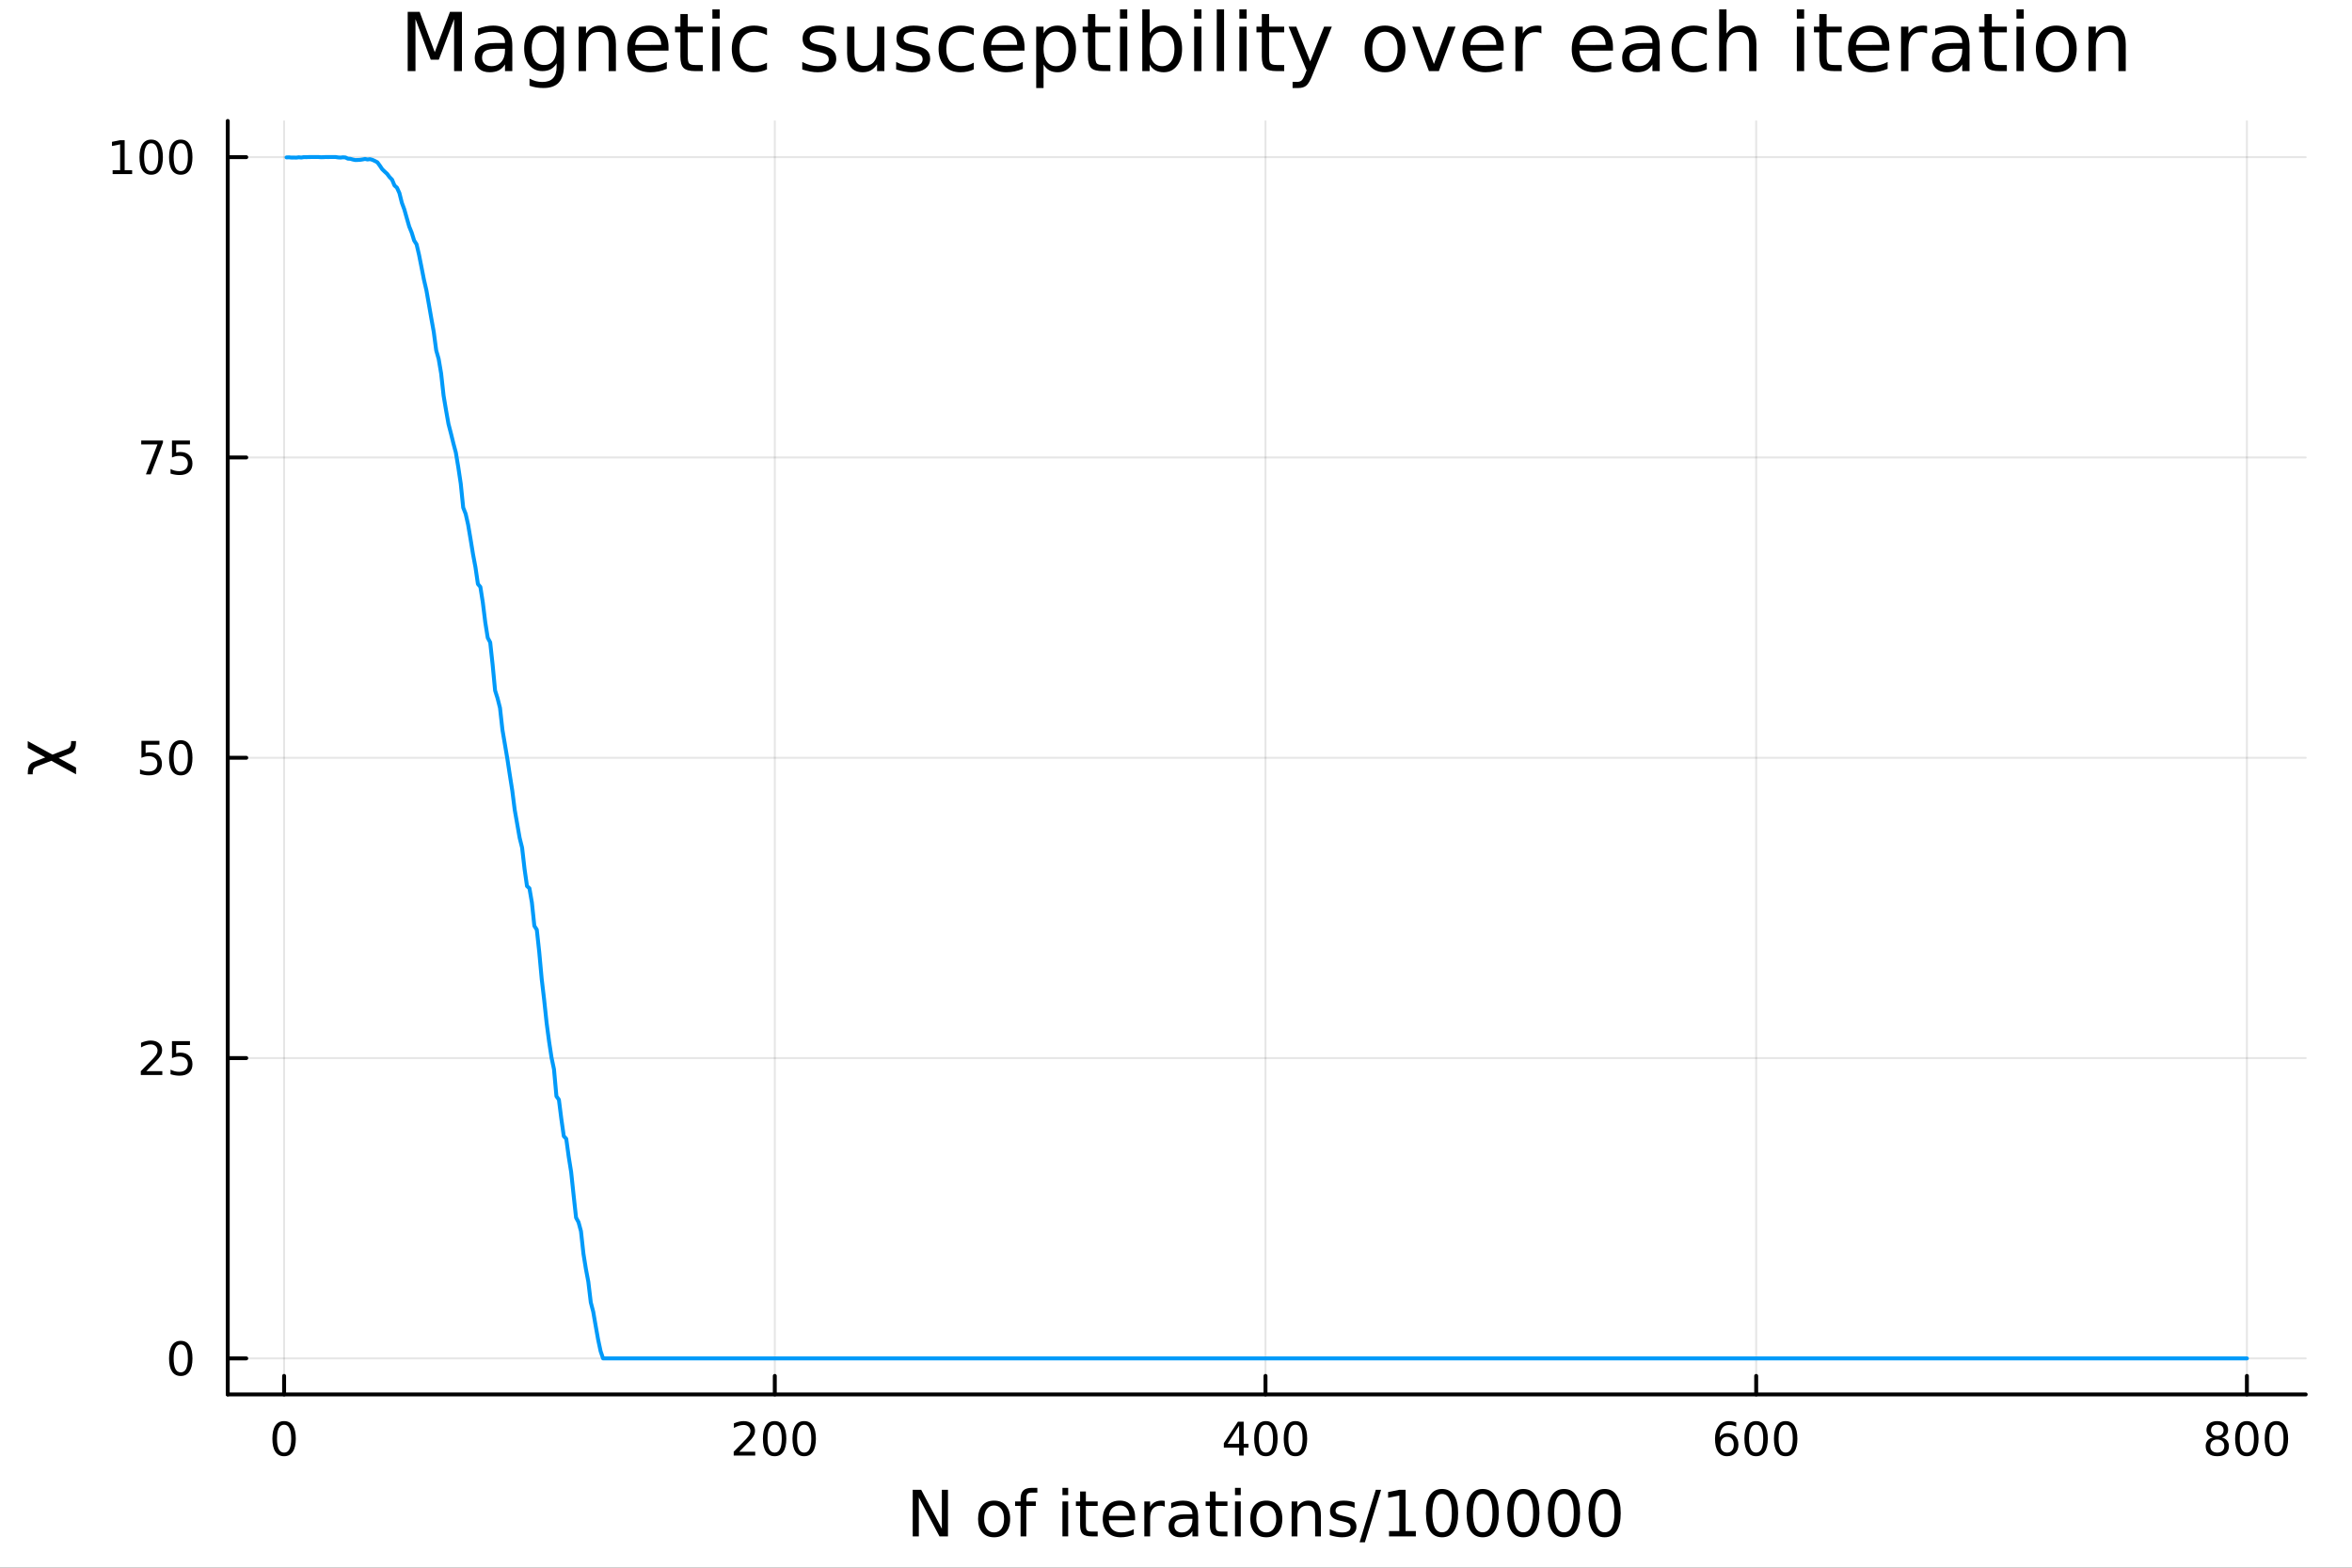 <?xml version="1.0" encoding="utf-8"?>
<svg xmlns="http://www.w3.org/2000/svg" xmlns:xlink="http://www.w3.org/1999/xlink" width="600" height="400" viewBox="0 0 2400 1600">
<rect x="0" y="0" width="2400" height="1600" fill="#333333" stroke="none"/>
<defs>
  <clipPath id="clip170">
    <rect x="0" y="0" width="2400" height="1600"/>
  </clipPath>
</defs>
<path clip-path="url(#clip170)" d="M0 1600 L2400 1600 L2400 0 L0 0  Z" fill="#ffffff" fill-rule="evenodd" fill-opacity="1"/>
<defs>
  <clipPath id="clip171">
    <rect x="480" y="0" width="1681" height="1600"/>
  </clipPath>
</defs>
<path clip-path="url(#clip170)" d="M232.389 1423.18 L2352.76 1423.18 L2352.76 123.472 L232.389 123.472  Z" fill="#ffffff" fill-rule="evenodd" fill-opacity="1"/>
<defs>
  <clipPath id="clip172">
    <rect x="232" y="123" width="2121" height="1301"/>
  </clipPath>
</defs>
<polyline clip-path="url(#clip172)" style="stroke:#000000; stroke-linecap:round; stroke-linejoin:round; stroke-width:2; stroke-opacity:0.1; fill:none" points="289.896,1423.18 289.896,123.472 "/>
<polyline clip-path="url(#clip172)" style="stroke:#000000; stroke-linecap:round; stroke-linejoin:round; stroke-width:2; stroke-opacity:0.1; fill:none" points="790.609,1423.18 790.609,123.472 "/>
<polyline clip-path="url(#clip172)" style="stroke:#000000; stroke-linecap:round; stroke-linejoin:round; stroke-width:2; stroke-opacity:0.1; fill:none" points="1291.32,1423.18 1291.32,123.472 "/>
<polyline clip-path="url(#clip172)" style="stroke:#000000; stroke-linecap:round; stroke-linejoin:round; stroke-width:2; stroke-opacity:0.1; fill:none" points="1792.03,1423.18 1792.03,123.472 "/>
<polyline clip-path="url(#clip172)" style="stroke:#000000; stroke-linecap:round; stroke-linejoin:round; stroke-width:2; stroke-opacity:0.1; fill:none" points="2292.75,1423.18 2292.75,123.472 "/>
<polyline clip-path="url(#clip172)" style="stroke:#000000; stroke-linecap:round; stroke-linejoin:round; stroke-width:2; stroke-opacity:0.1; fill:none" points="232.389,1386.4 2352.76,1386.4 "/>
<polyline clip-path="url(#clip172)" style="stroke:#000000; stroke-linecap:round; stroke-linejoin:round; stroke-width:2; stroke-opacity:0.1; fill:none" points="232.389,1079.89 2352.76,1079.89 "/>
<polyline clip-path="url(#clip172)" style="stroke:#000000; stroke-linecap:round; stroke-linejoin:round; stroke-width:2; stroke-opacity:0.1; fill:none" points="232.389,773.387 2352.76,773.387 "/>
<polyline clip-path="url(#clip172)" style="stroke:#000000; stroke-linecap:round; stroke-linejoin:round; stroke-width:2; stroke-opacity:0.1; fill:none" points="232.389,466.883 2352.76,466.883 "/>
<polyline clip-path="url(#clip172)" style="stroke:#000000; stroke-linecap:round; stroke-linejoin:round; stroke-width:2; stroke-opacity:0.1; fill:none" points="232.389,160.379 2352.76,160.379 "/>
<polyline clip-path="url(#clip170)" style="stroke:#000000; stroke-linecap:round; stroke-linejoin:round; stroke-width:4; stroke-opacity:1; fill:none" points="232.389,1423.18 2352.76,1423.18 "/>
<polyline clip-path="url(#clip170)" style="stroke:#000000; stroke-linecap:round; stroke-linejoin:round; stroke-width:4; stroke-opacity:1; fill:none" points="289.896,1423.18 289.896,1404.28 "/>
<polyline clip-path="url(#clip170)" style="stroke:#000000; stroke-linecap:round; stroke-linejoin:round; stroke-width:4; stroke-opacity:1; fill:none" points="790.609,1423.18 790.609,1404.28 "/>
<polyline clip-path="url(#clip170)" style="stroke:#000000; stroke-linecap:round; stroke-linejoin:round; stroke-width:4; stroke-opacity:1; fill:none" points="1291.32,1423.18 1291.32,1404.28 "/>
<polyline clip-path="url(#clip170)" style="stroke:#000000; stroke-linecap:round; stroke-linejoin:round; stroke-width:4; stroke-opacity:1; fill:none" points="1792.03,1423.18 1792.03,1404.28 "/>
<polyline clip-path="url(#clip170)" style="stroke:#000000; stroke-linecap:round; stroke-linejoin:round; stroke-width:4; stroke-opacity:1; fill:none" points="2292.75,1423.18 2292.75,1404.28 "/>
<path clip-path="url(#clip170)" d="M289.896 1454.1 Q286.285 1454.1 284.456 1457.66 Q282.651 1461.2 282.651 1468.33 Q282.651 1475.44 284.456 1479.01 Q286.285 1482.55 289.896 1482.55 Q293.53 1482.55 295.336 1479.01 Q297.165 1475.44 297.165 1468.33 Q297.165 1461.2 295.336 1457.66 Q293.53 1454.1 289.896 1454.1 M289.896 1450.39 Q295.706 1450.39 298.762 1455 Q301.841 1459.58 301.841 1468.33 Q301.841 1477.06 298.762 1481.67 Q295.706 1486.25 289.896 1486.25 Q284.086 1486.25 281.007 1481.67 Q277.952 1477.06 277.952 1468.33 Q277.952 1459.58 281.007 1455 Q284.086 1450.39 289.896 1450.39 Z" fill="#000000" fill-rule="nonzero" fill-opacity="1" /><path clip-path="url(#clip170)" d="M754.301 1481.64 L770.62 1481.64 L770.62 1485.58 L748.676 1485.58 L748.676 1481.64 Q751.338 1478.89 755.921 1474.26 Q760.528 1469.61 761.708 1468.27 Q763.954 1465.74 764.833 1464.01 Q765.736 1462.25 765.736 1460.56 Q765.736 1457.8 763.792 1456.07 Q761.87 1454.33 758.768 1454.33 Q756.569 1454.33 754.116 1455.09 Q751.685 1455.86 748.907 1457.41 L748.907 1452.69 Q751.731 1451.55 754.185 1450.97 Q756.639 1450.39 758.676 1450.39 Q764.046 1450.39 767.241 1453.08 Q770.435 1455.77 770.435 1460.26 Q770.435 1462.39 769.625 1464.31 Q768.838 1466.2 766.731 1468.8 Q766.153 1469.47 763.051 1472.69 Q759.949 1475.88 754.301 1481.64 Z" fill="#000000" fill-rule="nonzero" fill-opacity="1" /><path clip-path="url(#clip170)" d="M790.435 1454.1 Q786.824 1454.1 784.995 1457.66 Q783.19 1461.2 783.19 1468.33 Q783.19 1475.44 784.995 1479.01 Q786.824 1482.55 790.435 1482.55 Q794.069 1482.55 795.875 1479.01 Q797.703 1475.44 797.703 1468.33 Q797.703 1461.2 795.875 1457.66 Q794.069 1454.1 790.435 1454.1 M790.435 1450.39 Q796.245 1450.39 799.301 1455 Q802.379 1459.58 802.379 1468.33 Q802.379 1477.06 799.301 1481.67 Q796.245 1486.25 790.435 1486.25 Q784.625 1486.25 781.546 1481.67 Q778.491 1477.06 778.491 1468.33 Q778.491 1459.58 781.546 1455 Q784.625 1450.39 790.435 1450.39 Z" fill="#000000" fill-rule="nonzero" fill-opacity="1" /><path clip-path="url(#clip170)" d="M820.597 1454.1 Q816.986 1454.1 815.157 1457.66 Q813.351 1461.2 813.351 1468.33 Q813.351 1475.44 815.157 1479.01 Q816.986 1482.55 820.597 1482.55 Q824.231 1482.55 826.037 1479.01 Q827.865 1475.44 827.865 1468.33 Q827.865 1461.2 826.037 1457.66 Q824.231 1454.1 820.597 1454.1 M820.597 1450.39 Q826.407 1450.39 829.462 1455 Q832.541 1459.58 832.541 1468.33 Q832.541 1477.06 829.462 1481.67 Q826.407 1486.25 820.597 1486.25 Q814.787 1486.25 811.708 1481.67 Q808.652 1477.06 808.652 1468.33 Q808.652 1459.58 811.708 1455 Q814.787 1450.39 820.597 1450.39 Z" fill="#000000" fill-rule="nonzero" fill-opacity="1" /><path clip-path="url(#clip170)" d="M1264.41 1455.09 L1252.61 1473.54 L1264.41 1473.54 L1264.41 1455.09 M1263.18 1451.02 L1269.06 1451.02 L1269.06 1473.54 L1273.99 1473.54 L1273.99 1477.43 L1269.06 1477.43 L1269.06 1485.58 L1264.41 1485.58 L1264.41 1477.43 L1248.81 1477.43 L1248.81 1472.92 L1263.18 1451.02 Z" fill="#000000" fill-rule="nonzero" fill-opacity="1" /><path clip-path="url(#clip170)" d="M1291.73 1454.1 Q1288.11 1454.1 1286.29 1457.66 Q1284.48 1461.2 1284.48 1468.33 Q1284.48 1475.44 1286.29 1479.01 Q1288.11 1482.55 1291.73 1482.55 Q1295.36 1482.55 1297.17 1479.01 Q1298.99 1475.44 1298.99 1468.33 Q1298.99 1461.2 1297.17 1457.66 Q1295.36 1454.1 1291.73 1454.1 M1291.73 1450.39 Q1297.54 1450.39 1300.59 1455 Q1303.67 1459.58 1303.67 1468.33 Q1303.67 1477.06 1300.59 1481.67 Q1297.54 1486.25 1291.73 1486.25 Q1285.92 1486.25 1282.84 1481.67 Q1279.78 1477.06 1279.78 1468.33 Q1279.78 1459.58 1282.84 1455 Q1285.92 1450.39 1291.73 1450.39 Z" fill="#000000" fill-rule="nonzero" fill-opacity="1" /><path clip-path="url(#clip170)" d="M1321.89 1454.1 Q1318.28 1454.1 1316.45 1457.66 Q1314.64 1461.2 1314.64 1468.33 Q1314.64 1475.44 1316.45 1479.01 Q1318.28 1482.55 1321.89 1482.55 Q1325.52 1482.55 1327.33 1479.01 Q1329.16 1475.44 1329.16 1468.33 Q1329.16 1461.2 1327.33 1457.66 Q1325.52 1454.1 1321.89 1454.1 M1321.89 1450.39 Q1327.7 1450.39 1330.75 1455 Q1333.83 1459.58 1333.83 1468.33 Q1333.83 1477.06 1330.75 1481.67 Q1327.7 1486.25 1321.89 1486.25 Q1316.08 1486.25 1313 1481.67 Q1309.94 1477.06 1309.94 1468.33 Q1309.94 1459.58 1313 1455 Q1316.08 1450.39 1321.89 1450.39 Z" fill="#000000" fill-rule="nonzero" fill-opacity="1" /><path clip-path="url(#clip170)" d="M1762.36 1466.44 Q1759.21 1466.44 1757.36 1468.59 Q1755.53 1470.74 1755.53 1474.49 Q1755.53 1478.22 1757.36 1480.39 Q1759.21 1482.55 1762.36 1482.55 Q1765.51 1482.55 1767.33 1480.39 Q1769.19 1478.22 1769.19 1474.49 Q1769.19 1470.74 1767.33 1468.59 Q1765.51 1466.44 1762.36 1466.44 M1771.64 1451.78 L1771.64 1456.04 Q1769.88 1455.21 1768.07 1454.77 Q1766.29 1454.33 1764.53 1454.33 Q1759.9 1454.33 1757.45 1457.45 Q1755.02 1460.58 1754.67 1466.9 Q1756.04 1464.89 1758.1 1463.82 Q1760.16 1462.73 1762.64 1462.73 Q1767.84 1462.73 1770.85 1465.9 Q1773.89 1469.05 1773.89 1474.49 Q1773.89 1479.82 1770.74 1483.03 Q1767.59 1486.25 1762.36 1486.25 Q1756.36 1486.25 1753.19 1481.67 Q1750.02 1477.06 1750.02 1468.33 Q1750.02 1460.14 1753.91 1455.28 Q1757.8 1450.39 1764.35 1450.39 Q1766.11 1450.39 1767.89 1450.74 Q1769.7 1451.09 1771.64 1451.78 Z" fill="#000000" fill-rule="nonzero" fill-opacity="1" /><path clip-path="url(#clip170)" d="M1791.94 1454.1 Q1788.33 1454.1 1786.5 1457.66 Q1784.7 1461.2 1784.7 1468.33 Q1784.7 1475.44 1786.5 1479.01 Q1788.33 1482.55 1791.94 1482.55 Q1795.57 1482.55 1797.38 1479.01 Q1799.21 1475.44 1799.21 1468.33 Q1799.21 1461.2 1797.38 1457.66 Q1795.57 1454.1 1791.94 1454.1 M1791.94 1450.39 Q1797.75 1450.39 1800.81 1455 Q1803.88 1459.58 1803.88 1468.33 Q1803.88 1477.06 1800.81 1481.67 Q1797.75 1486.25 1791.94 1486.25 Q1786.13 1486.25 1783.05 1481.67 Q1780 1477.06 1780 1468.33 Q1780 1459.58 1783.05 1455 Q1786.13 1450.39 1791.94 1450.39 Z" fill="#000000" fill-rule="nonzero" fill-opacity="1" /><path clip-path="url(#clip170)" d="M1822.1 1454.1 Q1818.49 1454.1 1816.66 1457.66 Q1814.86 1461.2 1814.86 1468.33 Q1814.86 1475.44 1816.66 1479.01 Q1818.49 1482.55 1822.1 1482.55 Q1825.74 1482.55 1827.54 1479.01 Q1829.37 1475.44 1829.37 1468.33 Q1829.37 1461.2 1827.54 1457.66 Q1825.74 1454.1 1822.1 1454.1 M1822.1 1450.39 Q1827.91 1450.39 1830.97 1455 Q1834.05 1459.58 1834.05 1468.33 Q1834.05 1477.06 1830.97 1481.67 Q1827.91 1486.25 1822.1 1486.25 Q1816.29 1486.25 1813.21 1481.67 Q1810.16 1477.06 1810.16 1468.33 Q1810.16 1459.58 1813.21 1455 Q1816.29 1450.39 1822.1 1450.39 Z" fill="#000000" fill-rule="nonzero" fill-opacity="1" /><path clip-path="url(#clip170)" d="M2262.54 1469.17 Q2259.2 1469.17 2257.28 1470.95 Q2255.38 1472.73 2255.38 1475.86 Q2255.38 1478.98 2257.28 1480.77 Q2259.2 1482.55 2262.54 1482.55 Q2265.87 1482.55 2267.79 1480.77 Q2269.71 1478.96 2269.71 1475.86 Q2269.71 1472.73 2267.79 1470.95 Q2265.89 1469.17 2262.54 1469.17 M2257.86 1467.18 Q2254.85 1466.44 2253.16 1464.38 Q2251.5 1462.32 2251.5 1459.35 Q2251.5 1455.21 2254.44 1452.8 Q2257.4 1450.39 2262.54 1450.39 Q2267.7 1450.39 2270.64 1452.8 Q2273.58 1455.21 2273.58 1459.35 Q2273.58 1462.32 2271.89 1464.38 Q2270.22 1466.44 2267.24 1467.18 Q2270.62 1467.96 2272.49 1470.26 Q2274.39 1472.55 2274.39 1475.86 Q2274.39 1480.88 2271.31 1483.57 Q2268.25 1486.25 2262.54 1486.25 Q2256.82 1486.25 2253.74 1483.57 Q2250.69 1480.88 2250.69 1475.86 Q2250.69 1472.55 2252.58 1470.26 Q2254.48 1467.96 2257.86 1467.18 M2256.15 1459.79 Q2256.15 1462.48 2257.82 1463.98 Q2259.5 1465.49 2262.54 1465.49 Q2265.55 1465.49 2267.24 1463.98 Q2268.95 1462.48 2268.95 1459.79 Q2268.95 1457.11 2267.24 1455.6 Q2265.55 1454.1 2262.54 1454.1 Q2259.5 1454.1 2257.82 1455.6 Q2256.15 1457.11 2256.15 1459.79 Z" fill="#000000" fill-rule="nonzero" fill-opacity="1" /><path clip-path="url(#clip170)" d="M2292.7 1454.1 Q2289.09 1454.1 2287.26 1457.66 Q2285.45 1461.2 2285.45 1468.33 Q2285.45 1475.44 2287.26 1479.01 Q2289.09 1482.55 2292.7 1482.55 Q2296.33 1482.55 2298.14 1479.01 Q2299.97 1475.44 2299.97 1468.33 Q2299.97 1461.2 2298.14 1457.66 Q2296.33 1454.1 2292.7 1454.1 M2292.7 1450.39 Q2298.51 1450.39 2301.56 1455 Q2304.64 1459.58 2304.64 1468.33 Q2304.64 1477.06 2301.56 1481.67 Q2298.51 1486.25 2292.7 1486.25 Q2286.89 1486.25 2283.81 1481.67 Q2280.75 1477.06 2280.75 1468.33 Q2280.75 1459.58 2283.81 1455 Q2286.89 1450.39 2292.7 1450.39 Z" fill="#000000" fill-rule="nonzero" fill-opacity="1" /><path clip-path="url(#clip170)" d="M2322.86 1454.1 Q2319.25 1454.1 2317.42 1457.66 Q2315.62 1461.2 2315.62 1468.33 Q2315.62 1475.44 2317.42 1479.01 Q2319.25 1482.55 2322.86 1482.55 Q2326.5 1482.55 2328.3 1479.01 Q2330.13 1475.44 2330.13 1468.33 Q2330.13 1461.2 2328.3 1457.66 Q2326.5 1454.1 2322.86 1454.1 M2322.86 1450.39 Q2328.67 1450.39 2331.73 1455 Q2334.81 1459.58 2334.81 1468.33 Q2334.81 1477.06 2331.73 1481.67 Q2328.67 1486.25 2322.86 1486.25 Q2317.05 1486.25 2313.97 1481.67 Q2310.92 1477.06 2310.92 1468.33 Q2310.92 1459.58 2313.97 1455 Q2317.05 1450.39 2322.86 1450.39 Z" fill="#000000" fill-rule="nonzero" fill-opacity="1" /><path clip-path="url(#clip170)" d="M931.351 1520.52 L940.008 1520.52 L961.078 1560.28 L961.078 1520.52 L967.317 1520.52 L967.317 1568.04 L958.659 1568.04 L937.589 1528.29 L937.589 1568.04 L931.351 1568.04 L931.351 1520.52 Z" fill="#000000" fill-rule="nonzero" fill-opacity="1" /><path clip-path="url(#clip170)" d="M1014.39 1536.5 Q1009.68 1536.5 1006.94 1540.19 Q1004.21 1543.85 1004.21 1550.25 Q1004.21 1556.65 1006.91 1560.34 Q1009.65 1564 1014.39 1564 Q1019.07 1564 1021.81 1560.31 Q1024.54 1556.62 1024.54 1550.25 Q1024.54 1543.92 1021.81 1540.23 Q1019.07 1536.5 1014.39 1536.5 M1014.39 1531.54 Q1022.03 1531.54 1026.39 1536.5 Q1030.75 1541.47 1030.75 1550.25 Q1030.75 1559 1026.39 1564 Q1022.03 1568.97 1014.39 1568.97 Q1006.72 1568.97 1002.36 1564 Q998.031 1559 998.031 1550.25 Q998.031 1541.47 1002.36 1536.5 Q1006.72 1531.54 1014.39 1531.54 Z" fill="#000000" fill-rule="nonzero" fill-opacity="1" /><path clip-path="url(#clip170)" d="M1058.51 1518.52 L1058.51 1523.39 L1052.9 1523.39 Q1049.75 1523.39 1048.51 1524.66 Q1047.3 1525.93 1047.3 1529.24 L1047.3 1532.4 L1056.95 1532.4 L1056.95 1536.95 L1047.3 1536.95 L1047.3 1568.04 L1041.41 1568.04 L1041.41 1536.95 L1035.81 1536.95 L1035.81 1532.4 L1041.41 1532.4 L1041.41 1529.91 Q1041.41 1523.96 1044.18 1521.26 Q1046.95 1518.52 1052.97 1518.52 L1058.51 1518.52 Z" fill="#000000" fill-rule="nonzero" fill-opacity="1" /><path clip-path="url(#clip170)" d="M1084.13 1532.4 L1089.98 1532.4 L1089.98 1568.04 L1084.13 1568.04 L1084.13 1532.4 M1084.13 1518.52 L1089.98 1518.52 L1089.98 1525.93 L1084.13 1525.93 L1084.13 1518.52 Z" fill="#000000" fill-rule="nonzero" fill-opacity="1" /><path clip-path="url(#clip170)" d="M1108.03 1522.27 L1108.03 1532.4 L1120.09 1532.4 L1120.09 1536.95 L1108.03 1536.95 L1108.03 1556.3 Q1108.03 1560.66 1109.21 1561.9 Q1110.42 1563.14 1114.08 1563.14 L1120.09 1563.14 L1120.09 1568.04 L1114.08 1568.04 Q1107.3 1568.04 1104.72 1565.53 Q1102.14 1562.98 1102.14 1556.3 L1102.14 1536.95 L1097.85 1536.95 L1097.85 1532.4 L1102.14 1532.4 L1102.14 1522.27 L1108.03 1522.27 Z" fill="#000000" fill-rule="nonzero" fill-opacity="1" /><path clip-path="url(#clip170)" d="M1158.29 1548.76 L1158.29 1551.62 L1131.36 1551.62 Q1131.74 1557.67 1134.99 1560.85 Q1138.27 1564 1144.09 1564 Q1147.47 1564 1150.62 1563.17 Q1153.8 1562.35 1156.92 1560.69 L1156.92 1566.23 Q1153.77 1567.57 1150.46 1568.27 Q1147.15 1568.97 1143.74 1568.97 Q1135.21 1568.97 1130.22 1564 Q1125.25 1559.04 1125.25 1550.57 Q1125.25 1541.82 1129.96 1536.69 Q1134.7 1531.54 1142.72 1531.54 Q1149.92 1531.54 1154.09 1536.18 Q1158.29 1540.8 1158.29 1548.76 M1152.43 1547.04 Q1152.37 1542.23 1149.73 1539.37 Q1147.12 1536.5 1142.79 1536.5 Q1137.89 1536.5 1134.93 1539.27 Q1132 1542.04 1131.55 1547.07 L1152.43 1547.04 Z" fill="#000000" fill-rule="nonzero" fill-opacity="1" /><path clip-path="url(#clip170)" d="M1188.56 1537.87 Q1187.57 1537.3 1186.39 1537.04 Q1185.25 1536.76 1183.85 1536.76 Q1178.88 1536.76 1176.21 1540 Q1173.57 1543.22 1173.57 1549.27 L1173.57 1568.04 L1167.68 1568.04 L1167.68 1532.4 L1173.57 1532.4 L1173.57 1537.93 Q1175.41 1534.69 1178.37 1533.13 Q1181.33 1531.54 1185.57 1531.54 Q1186.17 1531.54 1186.9 1531.63 Q1187.63 1531.7 1188.53 1531.85 L1188.56 1537.87 Z" fill="#000000" fill-rule="nonzero" fill-opacity="1" /><path clip-path="url(#clip170)" d="M1210.9 1550.12 Q1203.8 1550.12 1201.07 1551.75 Q1198.33 1553.37 1198.33 1557.29 Q1198.33 1560.4 1200.37 1562.25 Q1202.43 1564.07 1205.97 1564.07 Q1210.84 1564.07 1213.77 1560.63 Q1216.73 1557.16 1216.73 1551.43 L1216.73 1550.12 L1210.9 1550.12 M1222.58 1547.71 L1222.58 1568.04 L1216.73 1568.04 L1216.73 1562.63 Q1214.72 1565.88 1211.73 1567.44 Q1208.74 1568.97 1204.41 1568.97 Q1198.93 1568.97 1195.69 1565.91 Q1192.47 1562.82 1192.47 1557.67 Q1192.47 1551.65 1196.48 1548.6 Q1200.52 1545.54 1208.51 1545.54 L1216.73 1545.54 L1216.73 1544.97 Q1216.73 1540.93 1214.05 1538.73 Q1211.41 1536.5 1206.6 1536.5 Q1203.55 1536.5 1200.65 1537.23 Q1197.76 1537.97 1195.08 1539.43 L1195.08 1534.02 Q1198.3 1532.78 1201.32 1532.17 Q1204.34 1531.54 1207.21 1531.54 Q1214.94 1531.54 1218.76 1535.55 Q1222.58 1539.56 1222.58 1547.71 Z" fill="#000000" fill-rule="nonzero" fill-opacity="1" /><path clip-path="url(#clip170)" d="M1240.44 1522.27 L1240.44 1532.4 L1252.5 1532.4 L1252.5 1536.95 L1240.44 1536.95 L1240.44 1556.3 Q1240.44 1560.66 1241.62 1561.9 Q1242.82 1563.14 1246.48 1563.14 L1252.5 1563.14 L1252.5 1568.04 L1246.48 1568.04 Q1239.71 1568.04 1237.13 1565.53 Q1234.55 1562.98 1234.55 1556.3 L1234.55 1536.95 L1230.25 1536.95 L1230.25 1532.4 L1234.55 1532.4 L1234.55 1522.27 L1240.44 1522.27 Z" fill="#000000" fill-rule="nonzero" fill-opacity="1" /><path clip-path="url(#clip170)" d="M1260.2 1532.4 L1266.06 1532.4 L1266.06 1568.04 L1260.2 1568.04 L1260.2 1532.4 M1260.2 1518.52 L1266.06 1518.52 L1266.06 1525.93 L1260.2 1525.93 L1260.2 1518.52 Z" fill="#000000" fill-rule="nonzero" fill-opacity="1" /><path clip-path="url(#clip170)" d="M1292.13 1536.5 Q1287.42 1536.5 1284.68 1540.19 Q1281.94 1543.85 1281.94 1550.25 Q1281.94 1556.65 1284.65 1560.34 Q1287.38 1564 1292.13 1564 Q1296.81 1564 1299.54 1560.31 Q1302.28 1556.62 1302.28 1550.25 Q1302.28 1543.92 1299.54 1540.23 Q1296.81 1536.5 1292.13 1536.5 M1292.13 1531.54 Q1299.77 1531.54 1304.13 1536.5 Q1308.49 1541.47 1308.49 1550.25 Q1308.49 1559 1304.13 1564 Q1299.77 1568.97 1292.13 1568.97 Q1284.46 1568.97 1280.1 1564 Q1275.77 1559 1275.77 1550.25 Q1275.77 1541.47 1280.1 1536.5 Q1284.46 1531.54 1292.13 1531.54 Z" fill="#000000" fill-rule="nonzero" fill-opacity="1" /><path clip-path="url(#clip170)" d="M1347.83 1546.53 L1347.83 1568.04 L1341.97 1568.04 L1341.97 1546.72 Q1341.97 1541.66 1340 1539.14 Q1338.02 1536.63 1334.08 1536.63 Q1329.33 1536.63 1326.6 1539.65 Q1323.86 1542.68 1323.86 1547.9 L1323.86 1568.04 L1317.97 1568.04 L1317.97 1532.4 L1323.86 1532.4 L1323.86 1537.93 Q1325.96 1534.72 1328.79 1533.13 Q1331.66 1531.54 1335.38 1531.54 Q1341.52 1531.54 1344.68 1535.36 Q1347.83 1539.14 1347.83 1546.53 Z" fill="#000000" fill-rule="nonzero" fill-opacity="1" /><path clip-path="url(#clip170)" d="M1382.23 1533.45 L1382.23 1538.98 Q1379.75 1537.71 1377.08 1537.07 Q1374.4 1536.44 1371.54 1536.44 Q1367.18 1536.44 1364.98 1537.77 Q1362.82 1539.11 1362.82 1541.79 Q1362.82 1543.82 1364.38 1545 Q1365.94 1546.15 1370.65 1547.2 L1372.65 1547.64 Q1378.89 1548.98 1381.5 1551.43 Q1384.14 1553.85 1384.14 1558.21 Q1384.14 1563.17 1380.2 1566.07 Q1376.28 1568.97 1369.41 1568.97 Q1366.54 1568.97 1363.42 1568.39 Q1360.34 1567.85 1356.9 1566.74 L1356.9 1560.69 Q1360.14 1562.38 1363.3 1563.24 Q1366.45 1564.07 1369.53 1564.07 Q1373.67 1564.07 1375.9 1562.66 Q1378.13 1561.23 1378.13 1558.65 Q1378.13 1556.27 1376.5 1554.99 Q1374.91 1553.72 1369.47 1552.54 L1367.43 1552.07 Q1361.99 1550.92 1359.57 1548.56 Q1357.15 1546.18 1357.15 1542.04 Q1357.15 1537.01 1360.72 1534.27 Q1364.28 1531.54 1370.84 1531.54 Q1374.09 1531.54 1376.95 1532.01 Q1379.81 1532.49 1382.23 1533.45 Z" fill="#000000" fill-rule="nonzero" fill-opacity="1" /><path clip-path="url(#clip170)" d="M1403.88 1520.52 L1409.29 1520.52 L1392.74 1574.09 L1387.33 1574.09 L1403.88 1520.52 Z" fill="#000000" fill-rule="nonzero" fill-opacity="1" /><path clip-path="url(#clip170)" d="M1417.37 1562.63 L1427.88 1562.63 L1427.88 1526.38 L1416.45 1528.67 L1416.45 1522.82 L1427.81 1520.52 L1434.24 1520.52 L1434.24 1562.63 L1444.74 1562.63 L1444.74 1568.04 L1417.37 1568.04 L1417.37 1562.63 Z" fill="#000000" fill-rule="nonzero" fill-opacity="1" /><path clip-path="url(#clip170)" d="M1471.48 1524.76 Q1466.52 1524.76 1464 1529.66 Q1461.52 1534.53 1461.52 1544.33 Q1461.52 1554.1 1464 1559 Q1466.52 1563.87 1471.48 1563.87 Q1476.48 1563.87 1478.96 1559 Q1481.47 1554.1 1481.47 1544.33 Q1481.47 1534.53 1478.96 1529.66 Q1476.48 1524.76 1471.48 1524.76 M1471.48 1519.66 Q1479.47 1519.66 1483.67 1526 Q1487.9 1532.3 1487.9 1544.33 Q1487.9 1556.33 1483.67 1562.66 Q1479.47 1568.97 1471.48 1568.97 Q1463.49 1568.97 1459.26 1562.66 Q1455.06 1556.33 1455.06 1544.33 Q1455.06 1532.3 1459.26 1526 Q1463.49 1519.66 1471.48 1519.66 Z" fill="#000000" fill-rule="nonzero" fill-opacity="1" /><path clip-path="url(#clip170)" d="M1512.95 1524.76 Q1507.99 1524.76 1505.47 1529.66 Q1502.99 1534.53 1502.99 1544.33 Q1502.99 1554.1 1505.47 1559 Q1507.99 1563.87 1512.95 1563.87 Q1517.95 1563.87 1520.43 1559 Q1522.95 1554.1 1522.95 1544.33 Q1522.95 1534.53 1520.43 1529.66 Q1517.95 1524.76 1512.95 1524.76 M1512.95 1519.66 Q1520.94 1519.66 1525.14 1526 Q1529.38 1532.3 1529.38 1544.33 Q1529.38 1556.33 1525.14 1562.66 Q1520.94 1568.97 1512.95 1568.97 Q1504.96 1568.97 1500.73 1562.66 Q1496.53 1556.33 1496.53 1544.33 Q1496.53 1532.3 1500.73 1526 Q1504.96 1519.66 1512.95 1519.66 Z" fill="#000000" fill-rule="nonzero" fill-opacity="1" /><path clip-path="url(#clip170)" d="M1554.43 1524.76 Q1549.46 1524.76 1546.95 1529.66 Q1544.46 1534.53 1544.46 1544.33 Q1544.46 1554.1 1546.95 1559 Q1549.46 1563.87 1554.43 1563.87 Q1559.42 1563.87 1561.91 1559 Q1564.42 1554.1 1564.42 1544.33 Q1564.42 1534.53 1561.91 1529.66 Q1559.42 1524.76 1554.43 1524.76 M1554.43 1519.66 Q1562.41 1519.66 1566.62 1526 Q1570.85 1532.3 1570.85 1544.33 Q1570.85 1556.33 1566.62 1562.66 Q1562.41 1568.97 1554.43 1568.97 Q1546.44 1568.97 1542.2 1562.66 Q1538 1556.33 1538 1544.33 Q1538 1532.3 1542.2 1526 Q1546.44 1519.66 1554.43 1519.66 Z" fill="#000000" fill-rule="nonzero" fill-opacity="1" /><path clip-path="url(#clip170)" d="M1595.9 1524.76 Q1590.93 1524.76 1588.42 1529.66 Q1585.94 1534.53 1585.94 1544.33 Q1585.94 1554.1 1588.42 1559 Q1590.93 1563.87 1595.9 1563.87 Q1600.9 1563.87 1603.38 1559 Q1605.89 1554.1 1605.89 1544.33 Q1605.89 1534.53 1603.38 1529.66 Q1600.9 1524.76 1595.9 1524.76 M1595.9 1519.66 Q1603.89 1519.66 1608.09 1526 Q1612.32 1532.3 1612.32 1544.33 Q1612.32 1556.33 1608.09 1562.66 Q1603.89 1568.97 1595.9 1568.97 Q1587.91 1568.97 1583.68 1562.66 Q1579.48 1556.33 1579.48 1544.33 Q1579.48 1532.3 1583.68 1526 Q1587.91 1519.66 1595.9 1519.66 Z" fill="#000000" fill-rule="nonzero" fill-opacity="1" /><path clip-path="url(#clip170)" d="M1637.37 1524.76 Q1632.41 1524.76 1629.89 1529.66 Q1627.41 1534.53 1627.41 1544.33 Q1627.41 1554.1 1629.89 1559 Q1632.41 1563.87 1637.37 1563.87 Q1642.37 1563.87 1644.85 1559 Q1647.37 1554.1 1647.37 1544.33 Q1647.37 1534.53 1644.85 1529.66 Q1642.37 1524.76 1637.37 1524.76 M1637.37 1519.66 Q1645.36 1519.66 1649.56 1526 Q1653.79 1532.3 1653.79 1544.33 Q1653.79 1556.33 1649.56 1562.66 Q1645.36 1568.97 1637.37 1568.97 Q1629.38 1568.97 1625.15 1562.66 Q1620.95 1556.33 1620.95 1544.33 Q1620.95 1532.3 1625.15 1526 Q1629.38 1519.66 1637.37 1519.66 Z" fill="#000000" fill-rule="nonzero" fill-opacity="1" /><polyline clip-path="url(#clip170)" style="stroke:#000000; stroke-linecap:round; stroke-linejoin:round; stroke-width:4; stroke-opacity:1; fill:none" points="232.389,1423.18 232.389,123.472 "/>
<polyline clip-path="url(#clip170)" style="stroke:#000000; stroke-linecap:round; stroke-linejoin:round; stroke-width:4; stroke-opacity:1; fill:none" points="232.389,1386.4 251.287,1386.4 "/>
<polyline clip-path="url(#clip170)" style="stroke:#000000; stroke-linecap:round; stroke-linejoin:round; stroke-width:4; stroke-opacity:1; fill:none" points="232.389,1079.89 251.287,1079.89 "/>
<polyline clip-path="url(#clip170)" style="stroke:#000000; stroke-linecap:round; stroke-linejoin:round; stroke-width:4; stroke-opacity:1; fill:none" points="232.389,773.387 251.287,773.387 "/>
<polyline clip-path="url(#clip170)" style="stroke:#000000; stroke-linecap:round; stroke-linejoin:round; stroke-width:4; stroke-opacity:1; fill:none" points="232.389,466.883 251.287,466.883 "/>
<polyline clip-path="url(#clip170)" style="stroke:#000000; stroke-linecap:round; stroke-linejoin:round; stroke-width:4; stroke-opacity:1; fill:none" points="232.389,160.379 251.287,160.379 "/>
<path clip-path="url(#clip170)" d="M184.445 1372.19 Q180.834 1372.19 179.005 1375.76 Q177.2 1379.3 177.2 1386.43 Q177.2 1393.54 179.005 1397.1 Q180.834 1400.64 184.445 1400.64 Q188.079 1400.64 189.885 1397.1 Q191.713 1393.54 191.713 1386.43 Q191.713 1379.3 189.885 1375.76 Q188.079 1372.19 184.445 1372.19 M184.445 1368.49 Q190.255 1368.49 193.311 1373.1 Q196.389 1377.68 196.389 1386.43 Q196.389 1395.16 193.311 1399.76 Q190.255 1404.35 184.445 1404.35 Q178.635 1404.35 175.556 1399.76 Q172.501 1395.16 172.501 1386.43 Q172.501 1377.68 175.556 1373.1 Q178.635 1368.49 184.445 1368.49 Z" fill="#000000" fill-rule="nonzero" fill-opacity="1" /><path clip-path="url(#clip170)" d="M149.306 1093.24 L165.626 1093.24 L165.626 1097.17 L143.681 1097.17 L143.681 1093.24 Q146.343 1090.48 150.927 1085.85 Q155.533 1081.2 156.714 1079.86 Q158.959 1077.33 159.839 1075.6 Q160.741 1073.84 160.741 1072.15 Q160.741 1069.39 158.797 1067.66 Q156.876 1065.92 153.774 1065.92 Q151.575 1065.92 149.121 1066.69 Q146.691 1067.45 143.913 1069 L143.913 1064.28 Q146.737 1063.14 149.191 1062.57 Q151.644 1061.99 153.681 1061.99 Q159.052 1061.99 162.246 1064.67 Q165.44 1067.36 165.44 1071.85 Q165.44 1073.98 164.63 1075.9 Q163.843 1077.8 161.737 1080.39 Q161.158 1081.06 158.056 1084.28 Q154.954 1087.47 149.306 1093.24 Z" fill="#000000" fill-rule="nonzero" fill-opacity="1" /><path clip-path="url(#clip170)" d="M175.487 1062.61 L193.843 1062.61 L193.843 1066.55 L179.769 1066.55 L179.769 1075.02 Q180.788 1074.67 181.806 1074.51 Q182.825 1074.32 183.843 1074.32 Q189.63 1074.32 193.01 1077.5 Q196.389 1080.67 196.389 1086.08 Q196.389 1091.66 192.917 1094.76 Q189.445 1097.84 183.126 1097.84 Q180.95 1097.84 178.681 1097.47 Q176.436 1097.1 174.028 1096.36 L174.028 1091.66 Q176.112 1092.8 178.334 1093.35 Q180.556 1093.91 183.033 1093.91 Q187.038 1093.91 189.375 1091.8 Q191.713 1089.69 191.713 1086.08 Q191.713 1082.47 189.375 1080.37 Q187.038 1078.26 183.033 1078.26 Q181.158 1078.26 179.283 1078.68 Q177.431 1079.09 175.487 1079.97 L175.487 1062.61 Z" fill="#000000" fill-rule="nonzero" fill-opacity="1" /><path clip-path="url(#clip170)" d="M144.329 756.107 L162.686 756.107 L162.686 760.042 L148.612 760.042 L148.612 768.515 Q149.63 768.167 150.649 768.005 Q151.667 767.82 152.686 767.82 Q158.473 767.82 161.852 770.991 Q165.232 774.163 165.232 779.579 Q165.232 785.158 161.76 788.26 Q158.288 791.339 151.968 791.339 Q149.792 791.339 147.524 790.968 Q145.279 790.598 142.871 789.857 L142.871 785.158 Q144.954 786.292 147.177 786.848 Q149.399 787.403 151.876 787.403 Q155.88 787.403 158.218 785.297 Q160.556 783.19 160.556 779.579 Q160.556 775.968 158.218 773.862 Q155.88 771.755 151.876 771.755 Q150.001 771.755 148.126 772.172 Q146.274 772.589 144.329 773.468 L144.329 756.107 Z" fill="#000000" fill-rule="nonzero" fill-opacity="1" /><path clip-path="url(#clip170)" d="M184.445 759.186 Q180.834 759.186 179.005 762.751 Q177.2 766.292 177.2 773.422 Q177.2 780.528 179.005 784.093 Q180.834 787.635 184.445 787.635 Q188.079 787.635 189.885 784.093 Q191.713 780.528 191.713 773.422 Q191.713 766.292 189.885 762.751 Q188.079 759.186 184.445 759.186 M184.445 755.482 Q190.255 755.482 193.311 760.089 Q196.389 764.672 196.389 773.422 Q196.389 782.149 193.311 786.755 Q190.255 791.339 184.445 791.339 Q178.635 791.339 175.556 786.755 Q172.501 782.149 172.501 773.422 Q172.501 764.672 175.556 760.089 Q178.635 755.482 184.445 755.482 Z" fill="#000000" fill-rule="nonzero" fill-opacity="1" /><path clip-path="url(#clip170)" d="M144.098 449.603 L166.32 449.603 L166.32 451.594 L153.774 484.163 L148.89 484.163 L160.695 453.538 L144.098 453.538 L144.098 449.603 Z" fill="#000000" fill-rule="nonzero" fill-opacity="1" /><path clip-path="url(#clip170)" d="M175.487 449.603 L193.843 449.603 L193.843 453.538 L179.769 453.538 L179.769 462.01 Q180.788 461.663 181.806 461.501 Q182.825 461.316 183.843 461.316 Q189.63 461.316 193.01 464.487 Q196.389 467.659 196.389 473.075 Q196.389 478.654 192.917 481.756 Q189.445 484.834 183.126 484.834 Q180.95 484.834 178.681 484.464 Q176.436 484.094 174.028 483.353 L174.028 478.654 Q176.112 479.788 178.334 480.344 Q180.556 480.899 183.033 480.899 Q187.038 480.899 189.375 478.793 Q191.713 476.686 191.713 473.075 Q191.713 469.464 189.375 467.358 Q187.038 465.251 183.033 465.251 Q181.158 465.251 179.283 465.668 Q177.431 466.084 175.487 466.964 L175.487 449.603 Z" fill="#000000" fill-rule="nonzero" fill-opacity="1" /><path clip-path="url(#clip170)" d="M114.931 173.724 L122.57 173.724 L122.57 147.358 L114.26 149.025 L114.26 144.766 L122.524 143.099 L127.2 143.099 L127.2 173.724 L134.839 173.724 L134.839 177.659 L114.931 177.659 L114.931 173.724 Z" fill="#000000" fill-rule="nonzero" fill-opacity="1" /><path clip-path="url(#clip170)" d="M154.283 146.178 Q150.672 146.178 148.843 149.742 Q147.038 153.284 147.038 160.414 Q147.038 167.52 148.843 171.085 Q150.672 174.627 154.283 174.627 Q157.917 174.627 159.723 171.085 Q161.552 167.52 161.552 160.414 Q161.552 153.284 159.723 149.742 Q157.917 146.178 154.283 146.178 M154.283 142.474 Q160.093 142.474 163.149 147.08 Q166.227 151.664 166.227 160.414 Q166.227 169.14 163.149 173.747 Q160.093 178.33 154.283 178.33 Q148.473 178.33 145.394 173.747 Q142.339 169.14 142.339 160.414 Q142.339 151.664 145.394 147.08 Q148.473 142.474 154.283 142.474 Z" fill="#000000" fill-rule="nonzero" fill-opacity="1" /><path clip-path="url(#clip170)" d="M184.445 146.178 Q180.834 146.178 179.005 149.742 Q177.2 153.284 177.2 160.414 Q177.2 167.52 179.005 171.085 Q180.834 174.627 184.445 174.627 Q188.079 174.627 189.885 171.085 Q191.713 167.52 191.713 160.414 Q191.713 153.284 189.885 149.742 Q188.079 146.178 184.445 146.178 M184.445 142.474 Q190.255 142.474 193.311 147.08 Q196.389 151.664 196.389 160.414 Q196.389 169.14 193.311 173.747 Q190.255 178.33 184.445 178.33 Q178.635 178.33 175.556 173.747 Q172.501 169.14 172.501 160.414 Q172.501 151.664 175.556 147.08 Q178.635 142.474 184.445 142.474 Z" fill="#000000" fill-rule="nonzero" fill-opacity="1" /><path clip-path="url(#clip170)" d="M71.961 768.854 L59.771 773.597 L77.595 783.368 L77.595 790.275 L52.387 776.461 L37.395 782.254 Q33.385 783.813 33.385 788.715 L33.385 790.275 L28.356 790.275 L28.42 788.047 Q28.643 779.835 33.958 777.766 L46.148 773.055 L28.324 763.284 L28.324 756.377 L53.533 770.191 L68.524 764.398 Q72.534 762.838 72.534 757.937 L72.534 756.377 L77.563 756.377 L77.499 758.605 Q77.277 766.817 71.961 768.854 Z" fill="#000000" fill-rule="nonzero" fill-opacity="1" /><path clip-path="url(#clip170)" d="M416.018 12.096 L428.211 12.096 L443.645 53.253 L459.16 12.096 L471.353 12.096 L471.353 72.576 L463.373 72.576 L463.373 19.469 L447.777 60.95 L439.553 60.95 L423.957 19.469 L423.957 72.576 L416.018 72.576 L416.018 12.096 Z" fill="#000000" fill-rule="nonzero" fill-opacity="1" /><path clip-path="url(#clip170)" d="M507.892 49.769 Q498.859 49.769 495.375 51.835 Q491.891 53.901 491.891 58.884 Q491.891 62.854 494.484 65.203 Q497.117 67.512 501.613 67.512 Q507.811 67.512 511.538 63.137 Q515.305 58.722 515.305 51.43 L515.305 49.769 L507.892 49.769 M522.759 46.691 L522.759 72.576 L515.305 72.576 L515.305 65.689 Q512.753 69.821 508.945 71.806 Q505.138 73.751 499.628 73.751 Q492.661 73.751 488.529 69.862 Q484.437 65.933 484.437 59.37 Q484.437 51.714 489.542 47.825 Q494.686 43.936 504.854 43.936 L515.305 43.936 L515.305 43.207 Q515.305 38.062 511.903 35.267 Q508.54 32.431 502.424 32.431 Q498.535 32.431 494.848 33.363 Q491.162 34.295 487.759 36.158 L487.759 29.272 Q491.851 27.692 495.699 26.922 Q499.547 26.112 503.193 26.112 Q513.037 26.112 517.898 31.216 Q522.759 36.32 522.759 46.691 Z" fill="#000000" fill-rule="nonzero" fill-opacity="1" /><path clip-path="url(#clip170)" d="M567.967 49.364 Q567.967 41.263 564.605 36.806 Q561.283 32.35 555.247 32.35 Q549.252 32.35 545.89 36.806 Q542.568 41.263 542.568 49.364 Q542.568 57.426 545.89 61.882 Q549.252 66.338 555.247 66.338 Q561.283 66.338 564.605 61.882 Q567.967 57.426 567.967 49.364 M575.421 66.945 Q575.421 78.531 570.276 84.162 Q565.132 89.833 554.518 89.833 Q550.589 89.833 547.105 89.225 Q543.621 88.658 540.34 87.443 L540.34 80.192 Q543.621 81.974 546.821 82.825 Q550.022 83.675 553.343 83.675 Q560.676 83.675 564.321 79.827 Q567.967 76.019 567.967 68.282 L567.967 64.596 Q565.658 68.606 562.053 70.591 Q558.448 72.576 553.424 72.576 Q545.08 72.576 539.975 66.216 Q534.871 59.856 534.871 49.364 Q534.871 38.832 539.975 32.472 Q545.08 26.112 553.424 26.112 Q558.448 26.112 562.053 28.097 Q565.658 30.082 567.967 34.092 L567.967 27.206 L575.421 27.206 L575.421 66.945 Z" fill="#000000" fill-rule="nonzero" fill-opacity="1" /><path clip-path="url(#clip170)" d="M628.488 45.192 L628.488 72.576 L621.034 72.576 L621.034 45.435 Q621.034 38.994 618.522 35.794 Q616.011 32.594 610.988 32.594 Q604.952 32.594 601.468 36.442 Q597.984 40.29 597.984 46.934 L597.984 72.576 L590.49 72.576 L590.49 27.206 L597.984 27.206 L597.984 34.254 Q600.658 30.163 604.263 28.138 Q607.909 26.112 612.649 26.112 Q620.467 26.112 624.477 30.973 Q628.488 35.794 628.488 45.192 Z" fill="#000000" fill-rule="nonzero" fill-opacity="1" /><path clip-path="url(#clip170)" d="M682.162 48.028 L682.162 51.673 L647.891 51.673 Q648.378 59.37 652.51 63.421 Q656.682 67.431 664.095 67.431 Q668.389 67.431 672.399 66.378 Q676.45 65.325 680.42 63.218 L680.42 70.267 Q676.41 71.968 672.197 72.86 Q667.984 73.751 663.649 73.751 Q652.793 73.751 646.433 67.431 Q640.114 61.112 640.114 50.337 Q640.114 39.197 646.109 32.675 Q652.145 26.112 662.353 26.112 Q671.508 26.112 676.815 32.026 Q682.162 37.9 682.162 48.028 M674.708 45.84 Q674.627 39.723 671.265 36.077 Q667.943 32.431 662.434 32.431 Q656.196 32.431 652.428 35.956 Q648.702 39.48 648.135 45.88 L674.708 45.84 Z" fill="#000000" fill-rule="nonzero" fill-opacity="1" /><path clip-path="url(#clip170)" d="M701.769 14.324 L701.769 27.206 L717.121 27.206 L717.121 32.999 L701.769 32.999 L701.769 57.628 Q701.769 63.178 703.267 64.758 Q704.807 66.338 709.465 66.338 L717.121 66.338 L717.121 72.576 L709.465 72.576 Q700.837 72.576 697.556 69.376 Q694.274 66.135 694.274 57.628 L694.274 32.999 L688.806 32.999 L688.806 27.206 L694.274 27.206 L694.274 14.324 L701.769 14.324 Z" fill="#000000" fill-rule="nonzero" fill-opacity="1" /><path clip-path="url(#clip170)" d="M726.925 27.206 L734.378 27.206 L734.378 72.576 L726.925 72.576 L726.925 27.206 M726.925 9.544 L734.378 9.544 L734.378 18.983 L726.925 18.983 L726.925 9.544 Z" fill="#000000" fill-rule="nonzero" fill-opacity="1" /><path clip-path="url(#clip170)" d="M782.625 28.948 L782.625 35.915 Q779.465 34.173 776.265 33.323 Q773.105 32.431 769.864 32.431 Q762.613 32.431 758.603 37.05 Q754.592 41.627 754.592 49.931 Q754.592 58.236 758.603 62.854 Q762.613 67.431 769.864 67.431 Q773.105 67.431 776.265 66.581 Q779.465 65.689 782.625 63.948 L782.625 70.834 Q779.505 72.292 776.143 73.022 Q772.821 73.751 769.054 73.751 Q758.805 73.751 752.769 67.31 Q746.734 60.869 746.734 49.931 Q746.734 38.832 752.81 32.472 Q758.927 26.112 769.54 26.112 Q772.983 26.112 776.265 26.841 Q779.546 27.53 782.625 28.948 Z" fill="#000000" fill-rule="nonzero" fill-opacity="1" /><path clip-path="url(#clip170)" d="M850.882 28.543 L850.882 35.591 Q847.723 33.971 844.32 33.161 Q840.917 32.35 837.271 32.35 Q831.722 32.35 828.926 34.052 Q826.172 35.753 826.172 39.156 Q826.172 41.749 828.157 43.248 Q830.142 44.706 836.137 46.043 L838.689 46.61 Q846.629 48.311 849.951 51.43 Q853.313 54.509 853.313 60.059 Q853.313 66.378 848.29 70.064 Q843.307 73.751 834.557 73.751 Q830.911 73.751 826.941 73.022 Q823.012 72.333 818.637 70.915 L818.637 63.218 Q822.769 65.365 826.779 66.459 Q830.79 67.512 834.719 67.512 Q839.985 67.512 842.821 65.73 Q845.657 63.907 845.657 60.626 Q845.657 57.588 843.591 55.967 Q841.565 54.347 834.638 52.848 L832.046 52.24 Q825.119 50.782 822.04 47.785 Q818.961 44.746 818.961 39.48 Q818.961 33.08 823.498 29.596 Q828.035 26.112 836.38 26.112 Q840.512 26.112 844.158 26.72 Q847.804 27.327 850.882 28.543 Z" fill="#000000" fill-rule="nonzero" fill-opacity="1" /><path clip-path="url(#clip170)" d="M864.412 54.671 L864.412 27.206 L871.866 27.206 L871.866 54.387 Q871.866 60.828 874.378 64.069 Q876.889 67.269 881.912 67.269 Q887.948 67.269 891.432 63.421 Q894.956 59.573 894.956 52.929 L894.956 27.206 L902.41 27.206 L902.41 72.576 L894.956 72.576 L894.956 65.608 Q892.242 69.74 888.637 71.766 Q885.072 73.751 880.332 73.751 Q872.514 73.751 868.463 68.89 Q864.412 64.029 864.412 54.671 M883.168 26.112 L883.168 26.112 Z" fill="#000000" fill-rule="nonzero" fill-opacity="1" /><path clip-path="url(#clip170)" d="M946.686 28.543 L946.686 35.591 Q943.526 33.971 940.124 33.161 Q936.721 32.35 933.075 32.35 Q927.525 32.35 924.73 34.052 Q921.976 35.753 921.976 39.156 Q921.976 41.749 923.961 43.248 Q925.946 44.706 931.941 46.043 L934.493 46.61 Q942.433 48.311 945.754 51.43 Q949.117 54.509 949.117 60.059 Q949.117 66.378 944.094 70.064 Q939.111 73.751 930.361 73.751 Q926.715 73.751 922.745 73.022 Q918.816 72.333 914.441 70.915 L914.441 63.218 Q918.573 65.365 922.583 66.459 Q926.594 67.512 930.523 67.512 Q935.789 67.512 938.625 65.73 Q941.461 63.907 941.461 60.626 Q941.461 57.588 939.395 55.967 Q937.369 54.347 930.442 52.848 L927.849 52.24 Q920.922 50.782 917.844 47.785 Q914.765 44.746 914.765 39.48 Q914.765 33.08 919.302 29.596 Q923.839 26.112 932.184 26.112 Q936.316 26.112 939.962 26.72 Q943.607 27.327 946.686 28.543 Z" fill="#000000" fill-rule="nonzero" fill-opacity="1" /><path clip-path="url(#clip170)" d="M993.636 28.948 L993.636 35.915 Q990.476 34.173 987.276 33.323 Q984.117 32.431 980.876 32.431 Q973.625 32.431 969.614 37.05 Q965.604 41.627 965.604 49.931 Q965.604 58.236 969.614 62.854 Q973.625 67.431 980.876 67.431 Q984.117 67.431 987.276 66.581 Q990.476 65.689 993.636 63.948 L993.636 70.834 Q990.517 72.292 987.155 73.022 Q983.833 73.751 980.066 73.751 Q969.817 73.751 963.781 67.31 Q957.745 60.869 957.745 49.931 Q957.745 38.832 963.821 32.472 Q969.938 26.112 980.552 26.112 Q983.995 26.112 987.276 26.841 Q990.557 27.53 993.636 28.948 Z" fill="#000000" fill-rule="nonzero" fill-opacity="1" /><path clip-path="url(#clip170)" d="M1045.41 48.028 L1045.41 51.673 L1011.14 51.673 Q1011.62 59.37 1015.75 63.421 Q1019.93 67.431 1027.34 67.431 Q1031.63 67.431 1035.64 66.378 Q1039.69 65.325 1043.66 63.218 L1043.66 70.267 Q1039.65 71.968 1035.44 72.86 Q1031.23 73.751 1026.89 73.751 Q1016.04 73.751 1009.68 67.431 Q1003.36 61.112 1003.36 50.337 Q1003.36 39.197 1009.35 32.675 Q1015.39 26.112 1025.6 26.112 Q1034.75 26.112 1040.06 32.026 Q1045.41 37.9 1045.41 48.028 M1037.95 45.84 Q1037.87 39.723 1034.51 36.077 Q1031.19 32.431 1025.68 32.431 Q1019.44 32.431 1015.67 35.956 Q1011.95 39.48 1011.38 45.88 L1037.95 45.84 Z" fill="#000000" fill-rule="nonzero" fill-opacity="1" /><path clip-path="url(#clip170)" d="M1064.85 65.77 L1064.85 89.833 L1057.36 89.833 L1057.36 27.206 L1064.85 27.206 L1064.85 34.092 Q1067.2 30.041 1070.77 28.097 Q1074.37 26.112 1079.35 26.112 Q1087.62 26.112 1092.76 32.675 Q1097.95 39.237 1097.95 49.931 Q1097.95 60.626 1092.76 67.188 Q1087.62 73.751 1079.35 73.751 Q1074.37 73.751 1070.77 71.806 Q1067.2 69.821 1064.85 65.77 M1090.21 49.931 Q1090.21 41.708 1086.81 37.05 Q1083.44 32.35 1077.53 32.35 Q1071.62 32.35 1068.21 37.05 Q1064.85 41.708 1064.85 49.931 Q1064.85 58.155 1068.21 62.854 Q1071.62 67.512 1077.53 67.512 Q1083.44 67.512 1086.81 62.854 Q1090.21 58.155 1090.21 49.931 Z" fill="#000000" fill-rule="nonzero" fill-opacity="1" /><path clip-path="url(#clip170)" d="M1117.67 14.324 L1117.67 27.206 L1133.03 27.206 L1133.03 32.999 L1117.67 32.999 L1117.67 57.628 Q1117.67 63.178 1119.17 64.758 Q1120.71 66.338 1125.37 66.338 L1133.03 66.338 L1133.03 72.576 L1125.37 72.576 Q1116.74 72.576 1113.46 69.376 Q1110.18 66.135 1110.18 57.628 L1110.18 32.999 L1104.71 32.999 L1104.71 27.206 L1110.18 27.206 L1110.18 14.324 L1117.67 14.324 Z" fill="#000000" fill-rule="nonzero" fill-opacity="1" /><path clip-path="url(#clip170)" d="M1142.83 27.206 L1150.28 27.206 L1150.28 72.576 L1142.83 72.576 L1142.83 27.206 M1142.83 9.544 L1150.28 9.544 L1150.28 18.983 L1142.83 18.983 L1142.83 9.544 Z" fill="#000000" fill-rule="nonzero" fill-opacity="1" /><path clip-path="url(#clip170)" d="M1198.45 49.931 Q1198.45 41.708 1195.05 37.05 Q1191.68 32.35 1185.77 32.35 Q1179.86 32.35 1176.45 37.05 Q1173.09 41.708 1173.09 49.931 Q1173.09 58.155 1176.45 62.854 Q1179.86 67.512 1185.77 67.512 Q1191.68 67.512 1195.05 62.854 Q1198.45 58.155 1198.45 49.931 M1173.09 34.092 Q1175.44 30.041 1179.01 28.097 Q1182.61 26.112 1187.59 26.112 Q1195.86 26.112 1201 32.675 Q1206.19 39.237 1206.19 49.931 Q1206.19 60.626 1201 67.188 Q1195.86 73.751 1187.59 73.751 Q1182.61 73.751 1179.01 71.806 Q1175.44 69.821 1173.09 65.77 L1173.09 72.576 L1165.6 72.576 L1165.6 9.544 L1173.09 9.544 L1173.09 34.092 Z" fill="#000000" fill-rule="nonzero" fill-opacity="1" /><path clip-path="url(#clip170)" d="M1218.54 27.206 L1226 27.206 L1226 72.576 L1218.54 72.576 L1218.54 27.206 M1218.54 9.544 L1226 9.544 L1226 18.983 L1218.54 18.983 L1218.54 9.544 Z" fill="#000000" fill-rule="nonzero" fill-opacity="1" /><path clip-path="url(#clip170)" d="M1241.59 9.544 L1249.05 9.544 L1249.05 72.576 L1241.59 72.576 L1241.59 9.544 Z" fill="#000000" fill-rule="nonzero" fill-opacity="1" /><path clip-path="url(#clip170)" d="M1264.64 27.206 L1272.1 27.206 L1272.1 72.576 L1264.64 72.576 L1264.64 27.206 M1264.64 9.544 L1272.1 9.544 L1272.1 18.983 L1264.64 18.983 L1264.64 9.544 Z" fill="#000000" fill-rule="nonzero" fill-opacity="1" /><path clip-path="url(#clip170)" d="M1295.06 14.324 L1295.06 27.206 L1310.42 27.206 L1310.42 32.999 L1295.06 32.999 L1295.06 57.628 Q1295.06 63.178 1296.56 64.758 Q1298.1 66.338 1302.76 66.338 L1310.42 66.338 L1310.42 72.576 L1302.76 72.576 Q1294.13 72.576 1290.85 69.376 Q1287.57 66.135 1287.57 57.628 L1287.57 32.999 L1282.1 32.999 L1282.1 27.206 L1287.57 27.206 L1287.57 14.324 L1295.06 14.324 Z" fill="#000000" fill-rule="nonzero" fill-opacity="1" /><path clip-path="url(#clip170)" d="M1339.1 76.789 Q1335.94 84.891 1332.94 87.362 Q1329.94 89.833 1324.92 89.833 L1318.96 89.833 L1318.96 83.594 L1323.34 83.594 Q1326.42 83.594 1328.12 82.136 Q1329.82 80.678 1331.89 75.25 L1333.22 71.847 L1314.87 27.206 L1322.77 27.206 L1336.95 62.692 L1351.13 27.206 L1359.03 27.206 L1339.1 76.789 Z" fill="#000000" fill-rule="nonzero" fill-opacity="1" /><path clip-path="url(#clip170)" d="M1413.27 32.431 Q1407.27 32.431 1403.79 37.131 Q1400.31 41.789 1400.31 49.931 Q1400.31 58.074 1403.75 62.773 Q1407.23 67.431 1413.27 67.431 Q1419.22 67.431 1422.71 62.732 Q1426.19 58.033 1426.19 49.931 Q1426.19 41.87 1422.71 37.171 Q1419.22 32.431 1413.27 32.431 M1413.27 26.112 Q1422.99 26.112 1428.54 32.431 Q1434.09 38.751 1434.09 49.931 Q1434.09 61.071 1428.54 67.431 Q1422.99 73.751 1413.27 73.751 Q1403.51 73.751 1397.96 67.431 Q1392.45 61.071 1392.45 49.931 Q1392.45 38.751 1397.96 32.431 Q1403.51 26.112 1413.27 26.112 Z" fill="#000000" fill-rule="nonzero" fill-opacity="1" /><path clip-path="url(#clip170)" d="M1441.1 27.206 L1449 27.206 L1463.18 65.284 L1477.35 27.206 L1485.25 27.206 L1468.24 72.576 L1458.11 72.576 L1441.1 27.206 Z" fill="#000000" fill-rule="nonzero" fill-opacity="1" /><path clip-path="url(#clip170)" d="M1534.35 48.028 L1534.35 51.673 L1500.08 51.673 Q1500.57 59.37 1504.7 63.421 Q1508.87 67.431 1516.28 67.431 Q1520.58 67.431 1524.59 66.378 Q1528.64 65.325 1532.61 63.218 L1532.61 70.267 Q1528.6 71.968 1524.39 72.86 Q1520.17 73.751 1515.84 73.751 Q1504.98 73.751 1498.62 67.431 Q1492.3 61.112 1492.3 50.337 Q1492.3 39.197 1498.3 32.675 Q1504.33 26.112 1514.54 26.112 Q1523.7 26.112 1529 32.026 Q1534.35 37.9 1534.35 48.028 M1526.9 45.84 Q1526.82 39.723 1523.45 36.077 Q1520.13 32.431 1514.62 32.431 Q1508.38 32.431 1504.62 35.956 Q1500.89 39.48 1500.32 45.88 L1526.9 45.84 Z" fill="#000000" fill-rule="nonzero" fill-opacity="1" /><path clip-path="url(#clip170)" d="M1572.87 34.173 Q1571.62 33.444 1570.12 33.12 Q1568.66 32.756 1566.88 32.756 Q1560.56 32.756 1557.16 36.888 Q1553.8 40.979 1553.8 48.676 L1553.8 72.576 L1546.3 72.576 L1546.3 27.206 L1553.8 27.206 L1553.8 34.254 Q1556.14 30.122 1559.91 28.138 Q1563.68 26.112 1569.07 26.112 Q1569.84 26.112 1570.77 26.234 Q1571.7 26.315 1572.83 26.517 L1572.87 34.173 Z" fill="#000000" fill-rule="nonzero" fill-opacity="1" /><path clip-path="url(#clip170)" d="M1645.87 48.028 L1645.87 51.673 L1611.6 51.673 Q1612.09 59.37 1616.22 63.421 Q1620.39 67.431 1627.81 67.431 Q1632.1 67.431 1636.11 66.378 Q1640.16 65.325 1644.13 63.218 L1644.13 70.267 Q1640.12 71.968 1635.91 72.86 Q1631.69 73.751 1627.36 73.751 Q1616.5 73.751 1610.14 67.431 Q1603.82 61.112 1603.82 50.337 Q1603.82 39.197 1609.82 32.675 Q1615.86 26.112 1626.06 26.112 Q1635.22 26.112 1640.53 32.026 Q1645.87 37.9 1645.87 48.028 M1638.42 45.84 Q1638.34 39.723 1634.98 36.077 Q1631.65 32.431 1626.14 32.431 Q1619.91 32.431 1616.14 35.956 Q1612.41 39.48 1611.84 45.88 L1638.42 45.84 Z" fill="#000000" fill-rule="nonzero" fill-opacity="1" /><path clip-path="url(#clip170)" d="M1678.73 49.769 Q1669.69 49.769 1666.21 51.835 Q1662.72 53.901 1662.72 58.884 Q1662.72 62.854 1665.32 65.203 Q1667.95 67.512 1672.45 67.512 Q1678.64 67.512 1682.37 63.137 Q1686.14 58.722 1686.14 51.43 L1686.14 49.769 L1678.73 49.769 M1693.59 46.691 L1693.59 72.576 L1686.14 72.576 L1686.14 65.689 Q1683.59 69.821 1679.78 71.806 Q1675.97 73.751 1670.46 73.751 Q1663.49 73.751 1659.36 69.862 Q1655.27 65.933 1655.27 59.37 Q1655.27 51.714 1660.37 47.825 Q1665.52 43.936 1675.69 43.936 L1686.14 43.936 L1686.14 43.207 Q1686.14 38.062 1682.74 35.267 Q1679.37 32.431 1673.26 32.431 Q1669.37 32.431 1665.68 33.363 Q1661.99 34.295 1658.59 36.158 L1658.59 29.272 Q1662.68 27.692 1666.53 26.922 Q1670.38 26.112 1674.03 26.112 Q1683.87 26.112 1688.73 31.216 Q1693.59 36.32 1693.59 46.691 Z" fill="#000000" fill-rule="nonzero" fill-opacity="1" /><path clip-path="url(#clip170)" d="M1741.6 28.948 L1741.6 35.915 Q1738.44 34.173 1735.24 33.323 Q1732.08 32.431 1728.83 32.431 Q1721.58 32.431 1717.57 37.05 Q1713.56 41.627 1713.56 49.931 Q1713.56 58.236 1717.57 62.854 Q1721.58 67.431 1728.83 67.431 Q1732.08 67.431 1735.24 66.581 Q1738.44 65.689 1741.6 63.948 L1741.6 70.834 Q1738.48 72.292 1735.11 73.022 Q1731.79 73.751 1728.02 73.751 Q1717.78 73.751 1711.74 67.31 Q1705.7 60.869 1705.7 49.931 Q1705.7 38.832 1711.78 32.472 Q1717.9 26.112 1728.51 26.112 Q1731.95 26.112 1735.24 26.841 Q1738.52 27.53 1741.6 28.948 Z" fill="#000000" fill-rule="nonzero" fill-opacity="1" /><path clip-path="url(#clip170)" d="M1792.27 45.192 L1792.27 72.576 L1784.82 72.576 L1784.82 45.435 Q1784.82 38.994 1782.31 35.794 Q1779.8 32.594 1774.77 32.594 Q1768.74 32.594 1765.25 36.442 Q1761.77 40.29 1761.77 46.934 L1761.77 72.576 L1754.27 72.576 L1754.27 9.544 L1761.77 9.544 L1761.77 34.254 Q1764.44 30.163 1768.05 28.138 Q1771.69 26.112 1776.43 26.112 Q1784.25 26.112 1788.26 30.973 Q1792.27 35.794 1792.27 45.192 Z" fill="#000000" fill-rule="nonzero" fill-opacity="1" /><path clip-path="url(#clip170)" d="M1833.51 27.206 L1840.96 27.206 L1840.96 72.576 L1833.51 72.576 L1833.51 27.206 M1833.51 9.544 L1840.96 9.544 L1840.96 18.983 L1833.51 18.983 L1833.51 9.544 Z" fill="#000000" fill-rule="nonzero" fill-opacity="1" /><path clip-path="url(#clip170)" d="M1863.93 14.324 L1863.93 27.206 L1879.29 27.206 L1879.29 32.999 L1863.93 32.999 L1863.93 57.628 Q1863.93 63.178 1865.43 64.758 Q1866.97 66.338 1871.63 66.338 L1879.29 66.338 L1879.29 72.576 L1871.63 72.576 Q1863 72.576 1859.72 69.376 Q1856.44 66.135 1856.44 57.628 L1856.44 32.999 L1850.97 32.999 L1850.97 27.206 L1856.44 27.206 L1856.44 14.324 L1863.93 14.324 Z" fill="#000000" fill-rule="nonzero" fill-opacity="1" /><path clip-path="url(#clip170)" d="M1927.9 48.028 L1927.9 51.673 L1893.63 51.673 Q1894.11 59.37 1898.24 63.421 Q1902.42 67.431 1909.83 67.431 Q1914.12 67.431 1918.13 66.378 Q1922.18 65.325 1926.15 63.218 L1926.15 70.267 Q1922.14 71.968 1917.93 72.86 Q1913.72 73.751 1909.38 73.751 Q1898.53 73.751 1892.17 67.431 Q1885.85 61.112 1885.85 50.337 Q1885.85 39.197 1891.84 32.675 Q1897.88 26.112 1908.09 26.112 Q1917.24 26.112 1922.55 32.026 Q1927.9 37.9 1927.9 48.028 M1920.44 45.84 Q1920.36 39.723 1917 36.077 Q1913.68 32.431 1908.17 32.431 Q1901.93 32.431 1898.16 35.956 Q1894.44 39.48 1893.87 45.88 L1920.44 45.84 Z" fill="#000000" fill-rule="nonzero" fill-opacity="1" /><path clip-path="url(#clip170)" d="M1966.42 34.173 Q1965.16 33.444 1963.67 33.12 Q1962.21 32.756 1960.42 32.756 Q1954.11 32.756 1950.7 36.888 Q1947.34 40.979 1947.34 48.676 L1947.34 72.576 L1939.85 72.576 L1939.85 27.206 L1947.34 27.206 L1947.34 34.254 Q1949.69 30.122 1953.46 28.138 Q1957.22 26.112 1962.61 26.112 Q1963.38 26.112 1964.31 26.234 Q1965.25 26.315 1966.38 26.517 L1966.42 34.173 Z" fill="#000000" fill-rule="nonzero" fill-opacity="1" /><path clip-path="url(#clip170)" d="M1994.86 49.769 Q1985.82 49.769 1982.34 51.835 Q1978.86 53.901 1978.86 58.884 Q1978.86 62.854 1981.45 65.203 Q1984.08 67.512 1988.58 67.512 Q1994.78 67.512 1998.5 63.137 Q2002.27 58.722 2002.27 51.43 L2002.27 49.769 L1994.86 49.769 M2009.72 46.691 L2009.72 72.576 L2002.27 72.576 L2002.27 65.689 Q1999.72 69.821 1995.91 71.806 Q1992.1 73.751 1986.59 73.751 Q1979.63 73.751 1975.49 69.862 Q1971.4 65.933 1971.4 59.37 Q1971.4 51.714 1976.51 47.825 Q1981.65 43.936 1991.82 43.936 L2002.27 43.936 L2002.27 43.207 Q2002.27 38.062 1998.87 35.267 Q1995.51 32.431 1989.39 32.431 Q1985.5 32.431 1981.81 33.363 Q1978.13 34.295 1974.72 36.158 L1974.72 29.272 Q1978.82 27.692 1982.66 26.922 Q1986.51 26.112 1990.16 26.112 Q2000 26.112 2004.86 31.216 Q2009.72 36.32 2009.72 46.691 Z" fill="#000000" fill-rule="nonzero" fill-opacity="1" /><path clip-path="url(#clip170)" d="M2032.45 14.324 L2032.45 27.206 L2047.8 27.206 L2047.8 32.999 L2032.45 32.999 L2032.45 57.628 Q2032.45 63.178 2033.95 64.758 Q2035.49 66.338 2040.15 66.338 L2047.8 66.338 L2047.8 72.576 L2040.15 72.576 Q2031.52 72.576 2028.24 69.376 Q2024.96 66.135 2024.96 57.628 L2024.96 32.999 L2019.49 32.999 L2019.49 27.206 L2024.96 27.206 L2024.96 14.324 L2032.45 14.324 Z" fill="#000000" fill-rule="nonzero" fill-opacity="1" /><path clip-path="url(#clip170)" d="M2057.61 27.206 L2065.06 27.206 L2065.06 72.576 L2057.61 72.576 L2057.61 27.206 M2057.61 9.544 L2065.06 9.544 L2065.06 18.983 L2057.61 18.983 L2057.61 9.544 Z" fill="#000000" fill-rule="nonzero" fill-opacity="1" /><path clip-path="url(#clip170)" d="M2098.24 32.431 Q2092.24 32.431 2088.76 37.131 Q2085.27 41.789 2085.27 49.931 Q2085.27 58.074 2088.72 62.773 Q2092.2 67.431 2098.24 67.431 Q2104.19 67.431 2107.68 62.732 Q2111.16 58.033 2111.16 49.931 Q2111.16 41.87 2107.68 37.171 Q2104.19 32.431 2098.24 32.431 M2098.24 26.112 Q2107.96 26.112 2113.51 32.431 Q2119.06 38.751 2119.06 49.931 Q2119.06 61.071 2113.51 67.431 Q2107.96 73.751 2098.24 73.751 Q2088.47 73.751 2082.92 67.431 Q2077.42 61.071 2077.42 49.931 Q2077.42 38.751 2082.92 32.431 Q2088.47 26.112 2098.24 26.112 Z" fill="#000000" fill-rule="nonzero" fill-opacity="1" /><path clip-path="url(#clip170)" d="M2169.13 45.192 L2169.13 72.576 L2161.67 72.576 L2161.67 45.435 Q2161.67 38.994 2159.16 35.794 Q2156.65 32.594 2151.63 32.594 Q2145.59 32.594 2142.11 36.442 Q2138.62 40.29 2138.62 46.934 L2138.62 72.576 L2131.13 72.576 L2131.13 27.206 L2138.62 27.206 L2138.62 34.254 Q2141.3 30.163 2144.9 28.138 Q2148.55 26.112 2153.29 26.112 Q2161.11 26.112 2165.12 30.973 Q2169.13 35.794 2169.13 45.192 Z" fill="#000000" fill-rule="nonzero" fill-opacity="1" /><polyline clip-path="url(#clip172)" style="stroke:#009af9; stroke-linecap:round; stroke-linejoin:round; stroke-width:4; stroke-opacity:1; fill:none" points="292.4,160.654 294.903,160.555 297.407,160.818 299.91,160.777 302.414,160.861 304.918,160.525 307.421,160.787 309.925,160.365 312.428,160.405 314.932,160.292 317.435,160.269 319.939,160.262 322.442,160.262 324.946,160.256 327.45,160.47 329.953,160.399 332.457,160.266 334.96,160.287 337.464,160.26 339.967,160.256 342.471,160.267 344.975,160.662 347.478,160.828 349.982,160.54 352.485,160.708 354.989,161.935 357.492,162.083 359.996,162.806 362.499,163.346 365.003,163.273 367.507,163.129 370.01,162.739 372.514,162.218 375.017,162.784 377.521,162.419 380.024,163.129 382.528,164.296 385.032,165.597 387.535,168.991 390.039,172.715 392.542,175.147 395.046,177.445 397.549,180.787 400.053,183.337 402.556,189.335 405.06,191.567 407.564,197.038 410.067,206.976 412.571,213.713 415.074,222.551 417.578,231.236 420.081,237.381 422.585,245.455 425.088,249.377 427.592,260.129 430.096,272.678 432.599,285.499 435.103,296.222 437.606,310.458 440.11,324.864 442.613,338.805 445.117,357.617 447.621,366.37 450.124,381.103 452.628,403.718 455.131,418.581 457.635,432.726 460.138,442.288 462.642,452.493 465.145,461.906 467.649,476.928 470.153,493.592 472.656,518.063 475.16,524.45 477.663,535.492 480.167,550.286 482.67,565.649 485.174,579.012 487.678,596.093 490.181,599.022 492.685,615.008 495.188,635.24 497.692,650.936 500.195,655.601 502.699,678.619 505.202,704.771 507.706,712.644 510.21,722.564 512.713,745.037 515.217,759.692 517.72,774.529 520.224,790.953 522.727,806.881 525.231,826.619 527.735,840.794 530.238,855.119 532.742,865.124 535.245,886.857 537.749,904.328 540.252,906.622 542.756,921.234 545.259,944.985 547.763,948.914 550.267,971.893 552.77,999.254 555.274,1020.48 557.777,1044.06 560.281,1062.9 562.784,1079.38 565.288,1091.31 567.792,1118.86 570.295,1122.34 572.799,1141.99 575.302,1159.62 577.806,1162.28 580.309,1180.54 582.813,1196.26 585.316,1219.83 587.82,1242.75 590.324,1247.36 592.827,1256.62 595.331,1279.46 597.834,1294.98 600.338,1308.23 602.841,1329.2 605.345,1338.8 607.848,1353.27 610.352,1367.34 612.856,1379.05 615.359,1386.4 617.863,1386.4 620.366,1386.4 622.87,1386.4 625.373,1386.4 627.877,1386.4 630.381,1386.4 632.884,1386.4 635.388,1386.4 637.891,1386.4 640.395,1386.4 642.898,1386.4 645.402,1386.4 647.905,1386.4 650.409,1386.4 652.913,1386.4 655.416,1386.4 657.92,1386.4 660.423,1386.4 662.927,1386.4 665.43,1386.4 667.934,1386.4 670.438,1386.4 672.941,1386.4 675.445,1386.4 677.948,1386.4 680.452,1386.4 682.955,1386.4 685.459,1386.4 687.962,1386.4 690.466,1386.4 692.97,1386.4 695.473,1386.4 697.977,1386.4 700.48,1386.4 702.984,1386.4 705.487,1386.4 707.991,1386.4 710.495,1386.4 712.998,1386.4 715.502,1386.4 718.005,1386.4 720.509,1386.4 723.012,1386.4 725.516,1386.4 728.019,1386.4 730.523,1386.4 733.027,1386.4 735.53,1386.4 738.034,1386.4 740.537,1386.4 743.041,1386.4 745.544,1386.4 748.048,1386.4 750.552,1386.4 753.055,1386.4 755.559,1386.4 758.062,1386.4 760.566,1386.4 763.069,1386.4 765.573,1386.4 768.076,1386.4 770.58,1386.4 773.084,1386.4 775.587,1386.4 778.091,1386.4 780.594,1386.4 783.098,1386.4 785.601,1386.4 788.105,1386.4 790.609,1386.4 793.112,1386.4 795.616,1386.4 798.119,1386.4 800.623,1386.4 803.126,1386.4 805.63,1386.4 808.133,1386.4 810.637,1386.4 813.141,1386.4 815.644,1386.4 818.148,1386.4 820.651,1386.4 823.155,1386.4 825.658,1386.4 828.162,1386.4 830.665,1386.4 833.169,1386.4 835.673,1386.4 838.176,1386.4 840.68,1386.4 843.183,1386.4 845.687,1386.4 848.19,1386.4 850.694,1386.4 853.198,1386.4 855.701,1386.4 858.205,1386.4 860.708,1386.4 863.212,1386.4 865.715,1386.4 868.219,1386.4 870.722,1386.4 873.226,1386.4 875.73,1386.4 878.233,1386.4 880.737,1386.4 883.24,1386.4 885.744,1386.4 888.247,1386.4 890.751,1386.4 893.255,1386.4 895.758,1386.4 898.262,1386.4 900.765,1386.4 903.269,1386.4 905.772,1386.4 908.276,1386.4 910.779,1386.4 913.283,1386.4 915.787,1386.4 918.29,1386.4 920.794,1386.4 923.297,1386.4 925.801,1386.4 928.304,1386.4 930.808,1386.4 933.312,1386.4 935.815,1386.4 938.319,1386.4 940.822,1386.4 943.326,1386.4 945.829,1386.4 948.333,1386.4 950.836,1386.4 953.34,1386.4 955.844,1386.4 958.347,1386.4 960.851,1386.4 963.354,1386.4 965.858,1386.4 968.361,1386.4 970.865,1386.4 973.369,1386.4 975.872,1386.4 978.376,1386.4 980.879,1386.4 983.383,1386.4 985.886,1386.4 988.39,1386.4 990.893,1386.4 993.397,1386.4 995.901,1386.4 998.404,1386.4 1000.91,1386.4 1003.41,1386.4 1005.91,1386.4 1008.42,1386.4 1010.92,1386.4 1013.43,1386.4 1015.93,1386.4 1018.43,1386.4 1020.94,1386.4 1023.44,1386.4 1025.94,1386.4 1028.45,1386.4 1030.95,1386.4 1033.45,1386.4 1035.96,1386.4 1038.46,1386.4 1040.96,1386.4 1043.47,1386.4 1045.97,1386.4 1048.48,1386.4 1050.98,1386.4 1053.48,1386.4 1055.99,1386.4 1058.49,1386.4 1060.99,1386.4 1063.5,1386.4 1066,1386.4 1068.5,1386.4 1071.01,1386.4 1073.51,1386.4 1076.01,1386.4 1078.52,1386.4 1081.02,1386.4 1083.53,1386.4 1086.03,1386.4 1088.53,1386.4 1091.04,1386.4 1093.54,1386.4 1096.04,1386.4 1098.55,1386.4 1101.05,1386.4 1103.55,1386.4 1106.06,1386.4 1108.56,1386.4 1111.06,1386.4 1113.57,1386.4 1116.07,1386.4 1118.58,1386.4 1121.08,1386.4 1123.58,1386.4 1126.09,1386.4 1128.59,1386.4 1131.09,1386.4 1133.6,1386.4 1136.1,1386.4 1138.6,1386.4 1141.11,1386.4 1143.61,1386.4 1146.11,1386.4 1148.62,1386.4 1151.12,1386.4 1153.62,1386.4 1156.13,1386.4 1158.63,1386.4 1161.14,1386.4 1163.64,1386.4 1166.14,1386.4 1168.65,1386.4 1171.15,1386.4 1173.65,1386.4 1176.16,1386.4 1178.66,1386.4 1181.16,1386.4 1183.67,1386.4 1186.17,1386.4 1188.67,1386.4 1191.18,1386.4 1193.68,1386.4 1196.19,1386.4 1198.69,1386.4 1201.19,1386.4 1203.7,1386.4 1206.2,1386.4 1208.7,1386.4 1211.21,1386.4 1213.71,1386.4 1216.21,1386.4 1218.72,1386.4 1221.22,1386.4 1223.72,1386.4 1226.23,1386.4 1228.73,1386.4 1231.24,1386.4 1233.74,1386.4 1236.24,1386.4 1238.75,1386.4 1241.25,1386.4 1243.75,1386.4 1246.26,1386.4 1248.76,1386.4 1251.26,1386.4 1253.77,1386.4 1256.27,1386.4 1258.77,1386.4 1261.28,1386.4 1263.78,1386.4 1266.29,1386.4 1268.79,1386.4 1271.29,1386.4 1273.8,1386.4 1276.3,1386.4 1278.8,1386.4 1281.31,1386.4 1283.81,1386.4 1286.31,1386.4 1288.82,1386.4 1291.32,1386.4 1293.82,1386.4 1296.33,1386.4 1298.83,1386.4 1301.34,1386.4 1303.84,1386.4 1306.34,1386.4 1308.85,1386.4 1311.35,1386.4 1313.85,1386.4 1316.36,1386.4 1318.86,1386.4 1321.36,1386.4 1323.87,1386.4 1326.37,1386.4 1328.87,1386.4 1331.38,1386.4 1333.88,1386.4 1336.38,1386.4 1338.89,1386.4 1341.39,1386.4 1343.9,1386.4 1346.4,1386.4 1348.9,1386.4 1351.41,1386.4 1353.91,1386.4 1356.41,1386.4 1358.92,1386.4 1361.42,1386.4 1363.92,1386.4 1366.43,1386.4 1368.93,1386.4 1371.43,1386.4 1373.94,1386.4 1376.44,1386.4 1378.95,1386.4 1381.45,1386.4 1383.95,1386.4 1386.46,1386.4 1388.96,1386.4 1391.46,1386.4 1393.97,1386.4 1396.47,1386.4 1398.97,1386.4 1401.48,1386.4 1403.98,1386.4 1406.48,1386.4 1408.99,1386.4 1411.49,1386.4 1414,1386.4 1416.5,1386.4 1419,1386.4 1421.51,1386.4 1424.01,1386.4 1426.51,1386.4 1429.02,1386.4 1431.52,1386.4 1434.02,1386.4 1436.53,1386.4 1439.03,1386.4 1441.53,1386.4 1444.04,1386.4 1446.54,1386.4 1449.05,1386.4 1451.55,1386.4 1454.05,1386.4 1456.56,1386.4 1459.06,1386.4 1461.56,1386.4 1464.07,1386.4 1466.57,1386.4 1469.07,1386.4 1471.58,1386.4 1474.08,1386.4 1476.58,1386.4 1479.09,1386.4 1481.59,1386.4 1484.1,1386.4 1486.6,1386.4 1489.1,1386.4 1491.61,1386.4 1494.11,1386.4 1496.61,1386.4 1499.12,1386.4 1501.62,1386.4 1504.12,1386.4 1506.63,1386.4 1509.13,1386.4 1511.63,1386.4 1514.14,1386.4 1516.64,1386.4 1519.14,1386.4 1521.65,1386.4 1524.15,1386.4 1526.66,1386.4 1529.16,1386.4 1531.66,1386.4 1534.17,1386.4 1536.67,1386.4 1539.17,1386.4 1541.68,1386.4 1544.18,1386.4 1546.68,1386.4 1549.19,1386.4 1551.69,1386.4 1554.19,1386.4 1556.7,1386.4 1559.2,1386.4 1561.71,1386.4 1564.21,1386.4 1566.71,1386.4 1569.22,1386.4 1571.72,1386.4 1574.22,1386.4 1576.73,1386.4 1579.23,1386.4 1581.73,1386.4 1584.24,1386.4 1586.74,1386.4 1589.24,1386.4 1591.75,1386.4 1594.25,1386.4 1596.76,1386.4 1599.26,1386.4 1601.76,1386.4 1604.27,1386.4 1606.77,1386.4 1609.27,1386.4 1611.78,1386.4 1614.28,1386.4 1616.78,1386.4 1619.29,1386.4 1621.79,1386.4 1624.29,1386.4 1626.8,1386.4 1629.3,1386.4 1631.81,1386.4 1634.31,1386.4 1636.81,1386.4 1639.32,1386.4 1641.82,1386.4 1644.32,1386.4 1646.83,1386.4 1649.33,1386.4 1651.83,1386.4 1654.34,1386.4 1656.84,1386.4 1659.34,1386.4 1661.85,1386.4 1664.35,1386.4 1666.86,1386.4 1669.36,1386.4 1671.86,1386.4 1674.37,1386.4 1676.87,1386.4 1679.37,1386.4 1681.88,1386.4 1684.38,1386.4 1686.88,1386.4 1689.39,1386.4 1691.89,1386.4 1694.39,1386.4 1696.9,1386.4 1699.4,1386.4 1701.9,1386.4 1704.41,1386.4 1706.91,1386.4 1709.42,1386.4 1711.92,1386.4 1714.42,1386.4 1716.93,1386.4 1719.43,1386.4 1721.93,1386.4 1724.44,1386.4 1726.94,1386.4 1729.44,1386.4 1731.95,1386.4 1734.45,1386.4 1736.95,1386.4 1739.46,1386.4 1741.96,1386.4 1744.47,1386.4 1746.97,1386.4 1749.47,1386.4 1751.98,1386.4 1754.48,1386.4 1756.98,1386.4 1759.49,1386.4 1761.99,1386.4 1764.49,1386.4 1767,1386.4 1769.5,1386.4 1772,1386.4 1774.51,1386.4 1777.01,1386.4 1779.52,1386.4 1782.02,1386.4 1784.52,1386.4 1787.03,1386.4 1789.53,1386.4 1792.03,1386.4 1794.54,1386.4 1797.04,1386.4 1799.54,1386.4 1802.05,1386.4 1804.55,1386.4 1807.05,1386.4 1809.56,1386.4 1812.06,1386.4 1814.57,1386.4 1817.07,1386.4 1819.57,1386.4 1822.08,1386.4 1824.58,1386.4 1827.08,1386.4 1829.59,1386.4 1832.09,1386.4 1834.59,1386.4 1837.1,1386.4 1839.6,1386.4 1842.1,1386.4 1844.61,1386.4 1847.11,1386.4 1849.62,1386.4 1852.12,1386.4 1854.62,1386.4 1857.13,1386.4 1859.63,1386.4 1862.13,1386.4 1864.64,1386.4 1867.14,1386.4 1869.64,1386.4 1872.15,1386.4 1874.65,1386.4 1877.15,1386.4 1879.66,1386.4 1882.16,1386.4 1884.66,1386.4 1887.17,1386.4 1889.67,1386.4 1892.18,1386.4 1894.68,1386.4 1897.18,1386.4 1899.69,1386.4 1902.19,1386.4 1904.69,1386.4 1907.2,1386.4 1909.7,1386.4 1912.2,1386.4 1914.71,1386.4 1917.21,1386.4 1919.71,1386.4 1922.22,1386.4 1924.72,1386.4 1927.23,1386.4 1929.73,1386.4 1932.23,1386.4 1934.74,1386.4 1937.24,1386.4 1939.74,1386.4 1942.25,1386.4 1944.75,1386.4 1947.25,1386.4 1949.76,1386.4 1952.26,1386.4 1954.76,1386.4 1957.27,1386.4 1959.77,1386.4 1962.28,1386.4 1964.78,1386.4 1967.28,1386.4 1969.79,1386.4 1972.29,1386.4 1974.79,1386.4 1977.3,1386.4 1979.8,1386.4 1982.3,1386.4 1984.81,1386.4 1987.31,1386.4 1989.81,1386.4 1992.32,1386.4 1994.82,1386.4 1997.33,1386.4 1999.83,1386.4 2002.33,1386.4 2004.84,1386.4 2007.34,1386.4 2009.84,1386.4 2012.35,1386.4 2014.85,1386.4 2017.35,1386.4 2019.86,1386.4 2022.36,1386.4 2024.86,1386.4 2027.37,1386.4 2029.87,1386.4 2032.38,1386.4 2034.88,1386.4 2037.38,1386.4 2039.89,1386.4 2042.39,1386.4 2044.89,1386.4 2047.4,1386.4 2049.9,1386.4 2052.4,1386.4 2054.91,1386.4 2057.41,1386.4 2059.91,1386.4 2062.42,1386.4 2064.92,1386.4 2067.42,1386.4 2069.93,1386.4 2072.43,1386.4 2074.94,1386.4 2077.44,1386.4 2079.94,1386.4 2082.45,1386.4 2084.95,1386.4 2087.45,1386.4 2089.96,1386.4 2092.46,1386.4 2094.96,1386.4 2097.47,1386.4 2099.97,1386.4 2102.47,1386.4 2104.98,1386.4 2107.48,1386.4 2109.99,1386.4 2112.49,1386.4 2114.99,1386.4 2117.5,1386.4 2120,1386.4 2122.5,1386.4 2125.01,1386.4 2127.51,1386.4 2130.01,1386.4 2132.52,1386.4 2135.02,1386.4 2137.52,1386.4 2140.03,1386.4 2142.53,1386.4 2145.04,1386.4 2147.54,1386.4 2150.04,1386.4 2152.55,1386.4 2155.05,1386.4 2157.55,1386.4 2160.06,1386.4 2162.56,1386.4 2165.06,1386.4 2167.57,1386.4 2170.07,1386.4 2172.57,1386.4 2175.08,1386.4 2177.58,1386.4 2180.09,1386.4 2182.59,1386.4 2185.09,1386.4 2187.6,1386.4 2190.1,1386.4 2192.6,1386.4 2195.11,1386.4 2197.61,1386.4 2200.11,1386.4 2202.62,1386.4 2205.12,1386.4 2207.62,1386.4 2210.13,1386.4 2212.63,1386.4 2215.14,1386.4 2217.64,1386.4 2220.14,1386.4 2222.65,1386.4 2225.15,1386.4 2227.65,1386.4 2230.16,1386.4 2232.66,1386.4 2235.16,1386.4 2237.67,1386.4 2240.17,1386.4 2242.67,1386.4 2245.18,1386.4 2247.68,1386.4 2250.18,1386.4 2252.69,1386.4 2255.19,1386.4 2257.7,1386.4 2260.2,1386.4 2262.7,1386.4 2265.21,1386.4 2267.71,1386.4 2270.21,1386.4 2272.72,1386.4 2275.22,1386.4 2277.72,1386.4 2280.23,1386.4 2282.73,1386.4 2285.23,1386.4 2287.74,1386.4 2290.24,1386.4 2292.75,1386.4 "/>
</svg>

